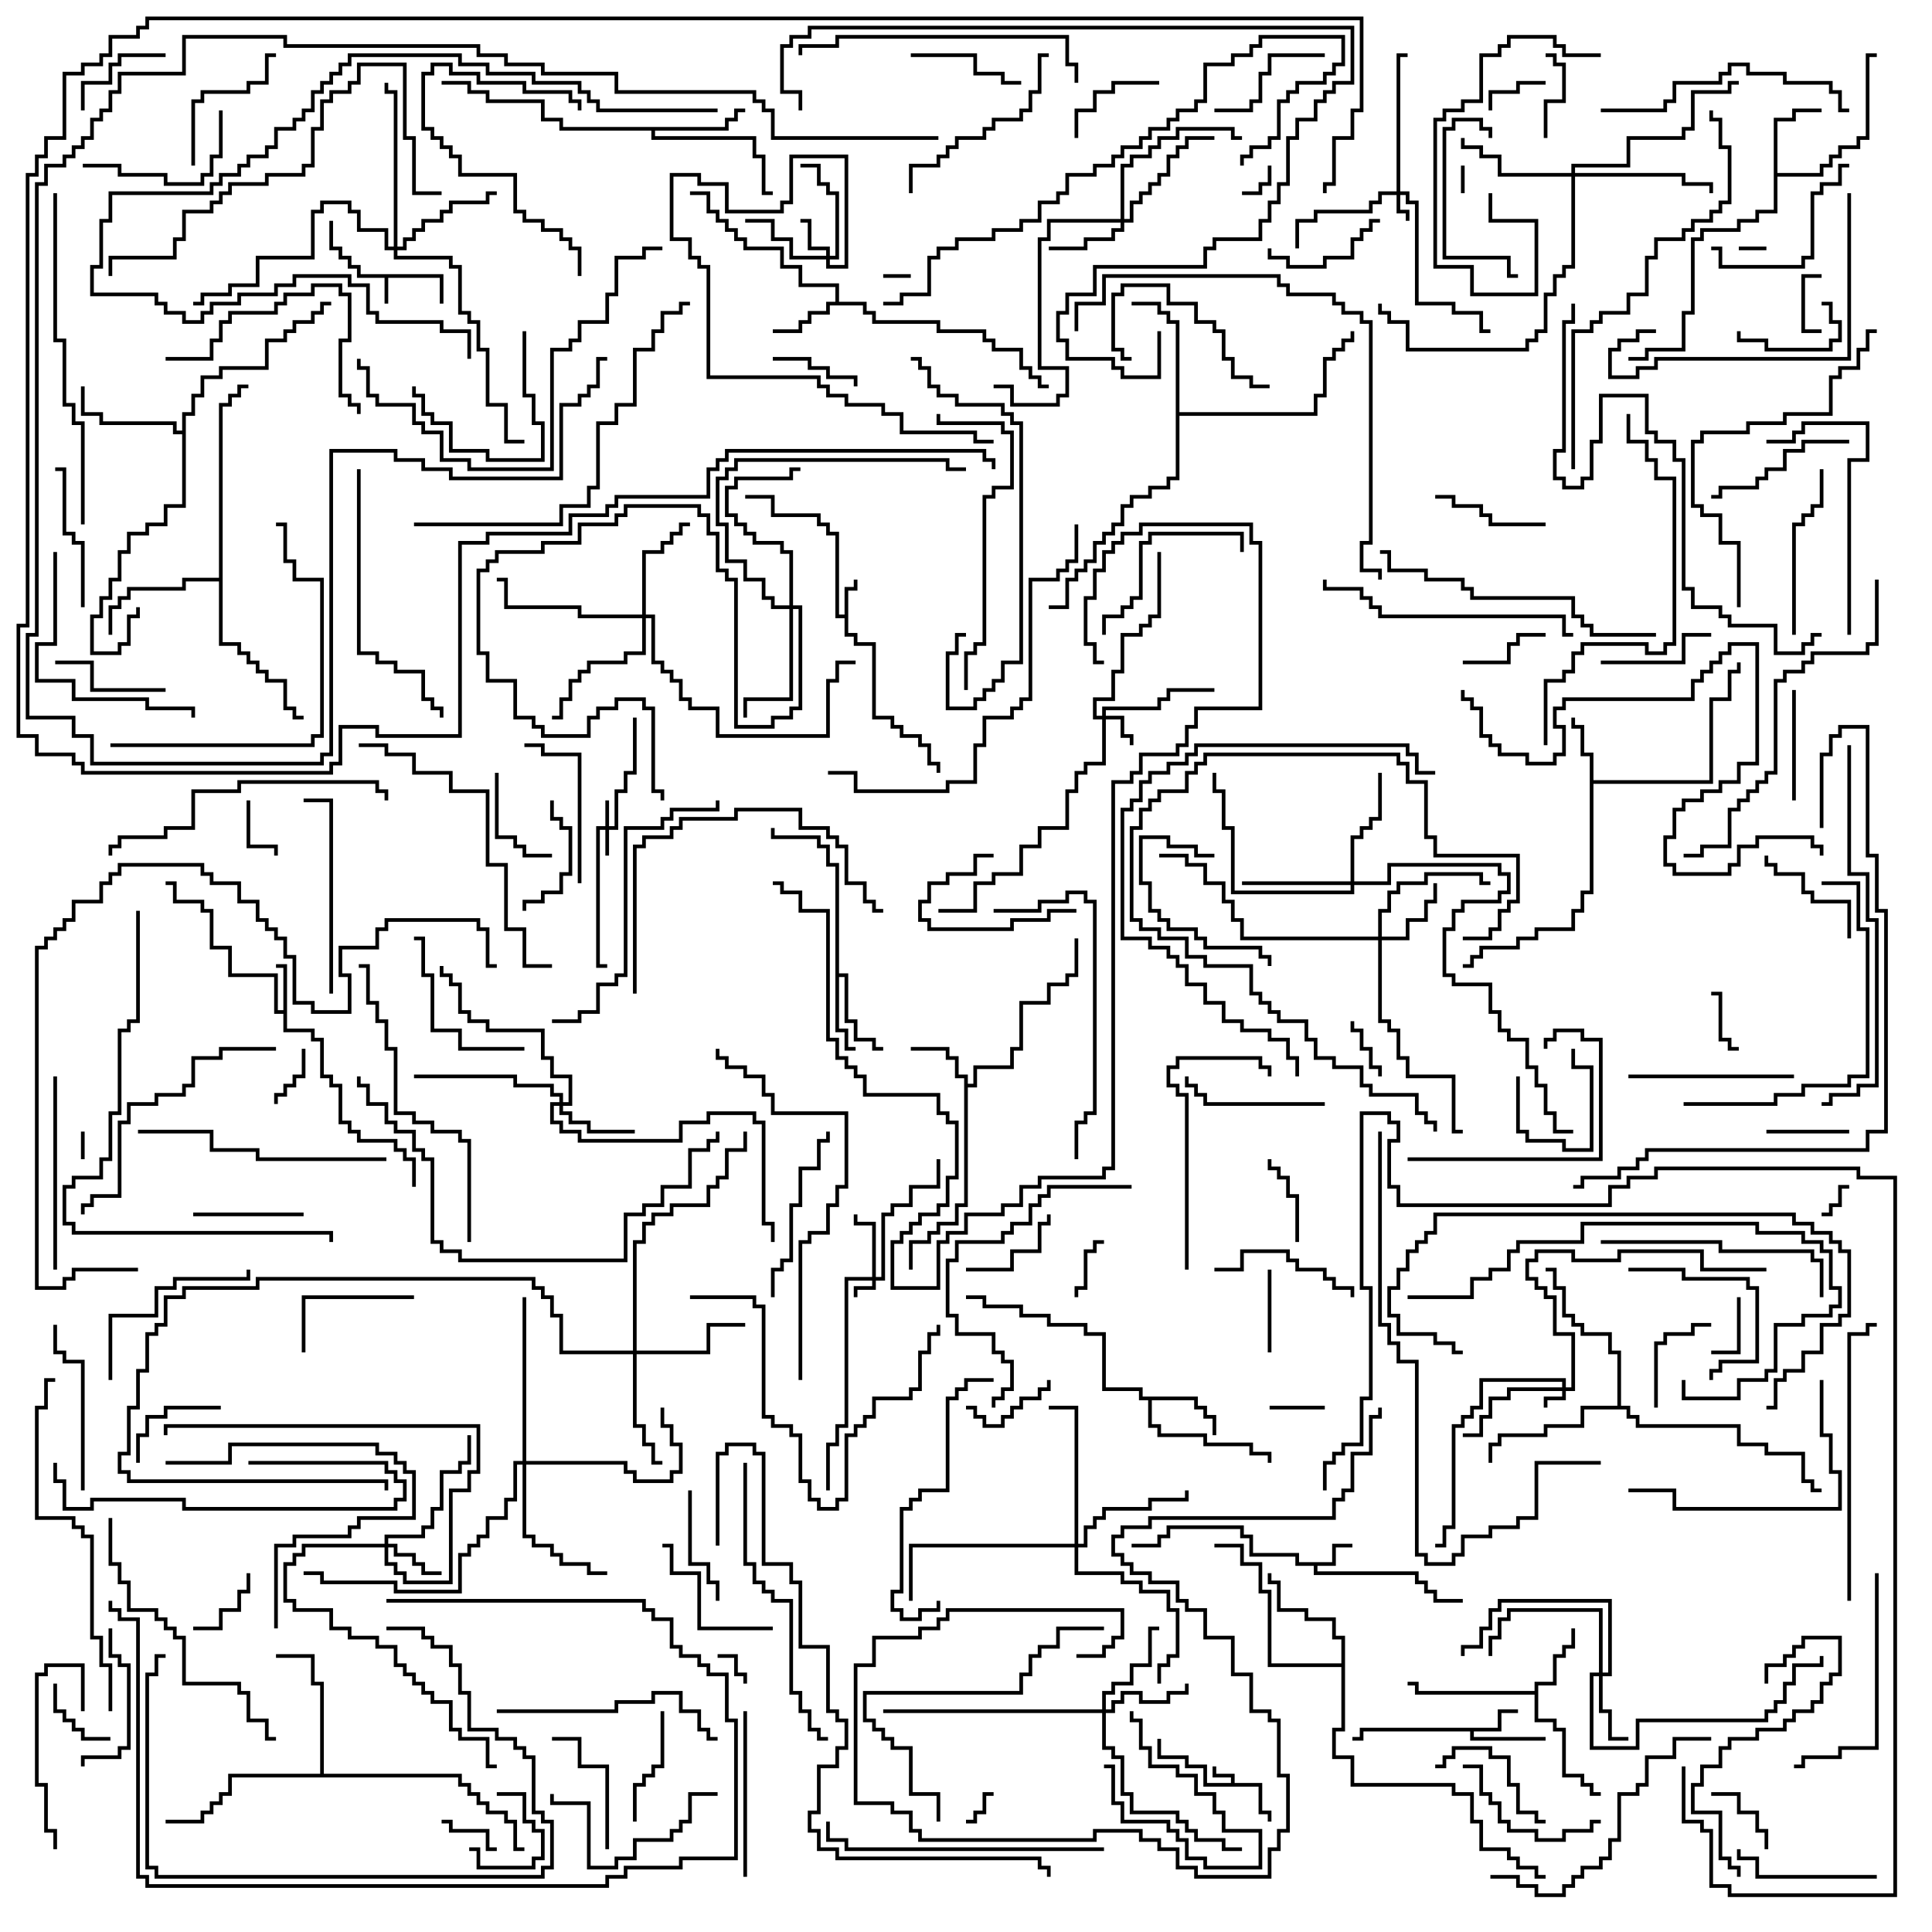 <svg version="1.1" width="105" height="105" xmlns="http://www.w3.org/2000/svg"><path d="M66.9,96.9L66.9,96.6L65.9,96.6L65.9,96L66.1,96L66.1,96.4L67.1,96.4L67.1,96.9L68.6,96.9L68.6,98.4L69.1,98.4L69.1,99L68.9,99L68.9,98.6L68.4,98.6L68.4,97.1L65.4,97.1L65.4,96.1L64.4,96.1L64.4,95.6L62.9,95.6L62.9,94.5L63.1,94.5L63.1,95.4L64.6,95.4L64.6,95.9L65.6,95.9L65.6,96.9z" stroke="none"/><path d="M24.1,14.9L24.1,16.5L23.9,16.5L23.9,15.1L21.1,15.1L21.1,16.5L20.9,16.5L20.9,15.1L19.4,15.1L19.4,14.6L18.9,14.6L18.9,14.1L18.4,14.1L18.4,13.6L17.9,13.6L17.9,12L18.1,12L18.1,13.4L18.6,13.4L18.6,13.9L19.1,13.9L19.1,14.4L19.6,14.4L19.6,14.9z" stroke="none"/><path d="M45.9,33.4L45.9,31.9L46.4,31.9L46.4,31.5L46.6,31.5L46.6,32.1L46.1,32.1L46.1,34.4L46.6,34.4L46.6,34.9L47.6,34.9L47.6,38.9L48.6,38.9L48.6,39.4L49.1,39.4L49.1,39.9L50.1,39.9L50.1,40.4L50.6,40.4L50.6,41.4L51.1,41.4L51.1,42L50.9,42L50.9,41.6L50.4,41.6L50.4,40.6L49.9,40.6L49.9,40.1L48.9,40.1L48.9,39.6L48.4,39.6L48.4,39.1L47.4,39.1L47.4,35.1L46.4,35.1L46.4,34.6L45.9,34.6L45.9,33.6L45.4,33.6L45.4,29.1L44.9,29.1L44.9,28.6L44.4,28.6L44.4,28.1L41.9,28.1L41.9,27.1L40.5,27.1L40.5,26.9L42.1,26.9L42.1,27.9L44.6,27.9L44.6,28.4L45.1,28.4L45.1,28.9L45.6,28.9L45.6,33.4z" stroke="none"/><path d="M72.4,84.9L72.4,83.9L73.5,83.9L73.5,84.1L72.6,84.1L72.6,85.1L71.6,85.1L71.6,85.4L77.1,85.4L77.1,85.9L77.6,85.9L77.6,86.4L78.1,86.4L78.1,86.9L79.5,86.9L79.5,87.1L77.9,87.1L77.9,86.6L77.4,86.6L77.4,86.1L76.9,86.1L76.9,85.6L71.4,85.6L71.4,85.1L70.4,85.1L70.4,84.6L67.9,84.6L67.9,83.6L67.4,83.6L67.4,83.1L63.6,83.1L63.6,83.6L63.1,83.6L63.1,84.1L61.5,84.1L61.5,83.9L62.9,83.9L62.9,83.4L63.4,83.4L63.4,82.9L67.6,82.9L67.6,83.4L68.1,83.4L68.1,84.4L70.6,84.4L70.6,84.9z" stroke="none"/><path d="M15.4,54.9L15.4,52.6L15,52.6L15,52.4L15.6,52.4L15.6,55.9L17.1,55.9L17.1,56.4L17.6,56.4L17.6,58.4L18.1,58.4L18.1,58.9L18.6,58.9L18.6,60.9L19.1,60.9L19.1,61.4L19.6,61.4L19.6,61.9L21.6,61.9L21.6,62.4L22.1,62.4L22.1,62.9L22.6,62.9L22.6,64.5L22.4,64.5L22.4,63.1L21.9,63.1L21.9,62.6L21.4,62.6L21.4,62.1L19.4,62.1L19.4,61.6L18.9,61.6L18.9,61.1L18.4,61.1L18.4,59.1L17.9,59.1L17.9,58.6L17.4,58.6L17.4,56.6L16.9,56.6L16.9,56.1L15.4,56.1L15.4,55.1L14.9,55.1L14.9,53.1L12.4,53.1L12.4,51.6L11.4,51.6L11.4,49.6L10.9,49.6L10.9,49.1L9.4,49.1L9.4,48.1L9,48.1L9,47.9L9.6,47.9L9.6,48.9L11.1,48.9L11.1,49.4L11.6,49.4L11.6,51.4L12.6,51.4L12.6,52.9L15.1,52.9L15.1,54.9z" stroke="none"/><path d="M81.4,93.9L81.4,92.9L82.5,92.9L82.5,93.1L81.6,93.1L81.6,94.1L80.1,94.1L80.1,94.4L84,94.4L84,94.6L79.9,94.6L79.9,94.1L74.1,94.1L74.1,94.6L73.5,94.6L73.5,94.4L73.9,94.4L73.9,93.9z" stroke="none"/><path d="M52.4,58.6L51.9,58.6L51.9,57.6L51.4,57.6L51.4,57.1L49.5,57.1L49.5,56.9L51.6,56.9L51.6,57.4L52.1,57.4L52.1,58.4L52.6,58.4L52.6,58.9L52.9,58.9L52.9,57.9L54.9,57.9L54.9,56.9L55.4,56.9L55.4,54.4L56.9,54.4L56.9,53.4L57.9,53.4L57.9,52.9L58.4,52.9L58.4,51L58.6,51L58.6,53.1L58.1,53.1L58.1,53.6L57.1,53.6L57.1,54.6L55.6,54.6L55.6,57.1L55.1,57.1L55.1,58.1L53.1,58.1L53.1,59.1L52.6,59.1L52.6,65.6L52.1,65.6L52.1,66.6L51.1,66.6L51.1,67.1L50.6,67.1L50.6,67.6L49.6,67.6L49.6,69L49.4,69L49.4,67.4L50.4,67.4L50.4,66.9L50.9,66.9L50.9,66.4L51.9,66.4L51.9,65.4L52.4,65.4z" stroke="none"/><path d="M86.4,41.1L85.9,41.1L85.9,39.6L85.4,39.6L85.4,39L85.6,39L85.6,39.4L86.1,39.4L86.1,40.9L86.6,40.9L86.6,42.4L92.9,42.4L92.9,37.9L93.9,37.9L93.9,36.4L94.4,36.4L94.4,36L94.6,36L94.6,36.6L94.1,36.6L94.1,38.1L93.1,38.1L93.1,42.6L86.6,42.6L86.6,48.6L86.1,48.6L86.1,49.6L85.6,49.6L85.6,50.6L83.6,50.6L83.6,51.1L82.6,51.1L82.6,51.6L80.6,51.6L80.6,52.1L80.1,52.1L80.1,52.6L79.5,52.6L79.5,52.4L79.9,52.4L79.9,51.9L80.4,51.9L80.4,51.4L82.4,51.4L82.4,50.9L83.4,50.9L83.4,50.4L85.4,50.4L85.4,49.4L85.9,49.4L85.9,48.4L86.4,48.4z" stroke="none"/><path d="M45.4,16.4L45.4,15.6L43.4,15.6L43.4,14.6L42.4,14.6L42.4,13.6L40.4,13.6L40.4,13.1L39.9,13.1L39.9,12.6L39.4,12.6L39.4,12.1L38.9,12.1L38.9,11.6L38.4,11.6L38.4,10.6L37.5,10.6L37.5,10.4L38.6,10.4L38.6,11.4L39.1,11.4L39.1,11.9L39.6,11.9L39.6,12.4L40.1,12.4L40.1,12.9L40.6,12.9L40.6,13.4L42.6,13.4L42.6,14.4L43.6,14.4L43.6,15.4L45.6,15.4L45.6,16.4L47.1,16.4L47.1,16.9L47.6,16.9L47.6,17.4L51.1,17.4L51.1,17.9L53.6,17.9L53.6,18.4L54.1,18.4L54.1,18.9L55.6,18.9L55.6,19.9L56.1,19.9L56.1,20.4L56.6,20.4L56.6,20.9L57,20.9L57,21.1L56.4,21.1L56.4,20.6L55.9,20.6L55.9,20.1L55.4,20.1L55.4,19.1L53.9,19.1L53.9,18.6L53.4,18.6L53.4,18.1L50.9,18.1L50.9,17.6L47.4,17.6L47.4,17.1L46.9,17.1L46.9,16.6L45.1,16.6L45.1,17.1L44.1,17.1L44.1,17.6L43.6,17.6L43.6,18.1L42,18.1L42,17.9L43.4,17.9L43.4,17.4L43.9,17.4L43.9,16.9L44.9,16.9L44.9,16.4z" stroke="none"/><path d="M65.1,75.9L65.1,76.4L65.6,76.4L65.6,76.9L66.1,76.9L66.1,78L65.9,78L65.9,77.1L65.4,77.1L65.4,76.6L64.9,76.6L64.9,76.1L62.6,76.1L62.6,77.4L63.1,77.4L63.1,77.9L65.6,77.9L65.6,78.4L68.1,78.4L68.1,78.9L69.1,78.9L69.1,79.5L68.9,79.5L68.9,79.1L67.9,79.1L67.9,78.6L65.4,78.6L65.4,78.1L62.9,78.1L62.9,77.6L62.4,77.6L62.4,76.1L61.9,76.1L61.9,75.6L59.9,75.6L59.9,72.6L58.9,72.6L58.9,72.1L56.9,72.1L56.9,71.6L55.4,71.6L55.4,71.1L53.4,71.1L53.4,70.6L52.5,70.6L52.5,70.4L53.6,70.4L53.6,70.9L55.6,70.9L55.6,71.4L57.1,71.4L57.1,71.9L59.1,71.9L59.1,72.4L60.1,72.4L60.1,75.4L62.1,75.4L62.1,75.9z" stroke="none"/><path d="M83.4,91.9L83.4,91.4L84.4,91.4L84.4,89.9L84.9,89.9L84.9,89.4L85.4,89.4L85.4,88.5L85.6,88.5L85.6,89.6L85.1,89.6L85.1,90.1L84.6,90.1L84.6,91.6L83.6,91.6L83.6,93.4L84.6,93.4L84.6,93.9L85.1,93.9L85.1,96.4L86.1,96.4L86.1,96.9L86.6,96.9L86.6,97.4L87,97.4L87,97.6L86.4,97.6L86.4,97.1L85.9,97.1L85.9,96.6L84.9,96.6L84.9,94.1L84.4,94.1L84.4,93.6L83.4,93.6L83.4,92.1L76.9,92.1L76.9,91.6L76.5,91.6L76.5,91.4L77.1,91.4L77.1,91.9z" stroke="none"/><path d="M45.4,47.1L44.9,47.1L44.9,46.1L44.4,46.1L44.4,45.6L41.9,45.6L41.9,45L42.1,45L42.1,45.4L44.6,45.4L44.6,45.9L45.1,45.9L45.1,46.9L45.6,46.9L45.6,52.9L46.1,52.9L46.1,55.4L46.6,55.4L46.6,56.4L47.6,56.4L47.6,56.9L48,56.9L48,57.1L47.4,57.1L47.4,56.6L46.4,56.6L46.4,55.6L45.9,55.6L45.9,53.1L45.6,53.1L45.6,55.9L46.1,55.9L46.1,56.9L46.5,56.9L46.5,57.1L45.9,57.1L45.9,56.1L45.4,56.1z" stroke="none"/><path d="M96.4,6.4L97.4,6.4L97.4,5.9L99,5.9L99,6.1L97.6,6.1L97.6,6.6L96.6,6.6L96.6,9.4L98.9,9.4L98.9,8.9L99.4,8.9L99.4,8.4L99.9,8.4L99.9,7.9L100.9,7.9L100.9,7.4L101.4,7.4L101.4,2.9L102,2.9L102,3.1L101.6,3.1L101.6,7.6L101.1,7.6L101.1,8.1L100.1,8.1L100.1,8.6L99.6,8.6L99.6,9.1L99.1,9.1L99.1,9.6L96.6,9.6L96.6,11.6L95.6,11.6L95.6,12.1L94.6,12.1L94.6,12.6L92.6,12.6L92.6,13.1L92.1,13.1L92.1,17.1L91.6,17.1L91.6,19.1L89.6,19.1L89.6,19.6L88.5,19.6L88.5,19.4L89.4,19.4L89.4,18.9L91.4,18.9L91.4,16.9L91.9,16.9L91.9,12.9L92.4,12.9L92.4,12.4L94.4,12.4L94.4,11.9L95.4,11.9L95.4,11.4L96.4,11.4z" stroke="none"/><path d="M39.4,6.9L39.4,6.4L39.9,6.4L39.9,5.9L40.5,5.9L40.5,6.1L40.1,6.1L40.1,6.6L39.6,6.6L39.6,7.1L35.6,7.1L35.6,7.4L41.1,7.4L41.1,8.4L41.6,8.4L41.6,10.4L42,10.4L42,10.6L41.4,10.6L41.4,8.6L40.9,8.6L40.9,7.6L35.4,7.6L35.4,7.1L30.4,7.1L30.4,6.6L29.4,6.6L29.4,5.6L26.4,5.6L26.4,5.1L25.4,5.1L25.4,4.6L24,4.6L24,4.4L25.6,4.4L25.6,4.9L26.6,4.9L26.6,5.4L29.6,5.4L29.6,6.4L30.6,6.4L30.6,6.9z" stroke="none"/><path d="M9.9,23.4L9.9,22.4L10.4,22.4L10.4,21.4L10.9,21.4L10.9,20.4L11.9,20.4L11.9,19.9L14.4,19.9L14.4,18.4L15.4,18.4L15.4,17.9L15.9,17.9L15.9,17.4L16.9,17.4L16.9,16.9L17.4,16.9L17.4,16.4L18,16.4L18,16.6L17.6,16.6L17.6,17.1L17.1,17.1L17.1,17.6L16.1,17.6L16.1,18.1L15.6,18.1L15.6,18.6L14.6,18.6L14.6,20.1L12.1,20.1L12.1,20.6L11.1,20.6L11.1,21.6L10.6,21.6L10.6,22.6L10.1,22.6L10.1,27.6L9.1,27.6L9.1,28.6L8.1,28.6L8.1,29.1L7.1,29.1L7.1,30.1L6.6,30.1L6.6,31.6L6.1,31.6L6.1,32.6L5.6,32.6L5.6,33.6L5.1,33.6L5.1,35.4L6.4,35.4L6.4,34.9L6.9,34.9L6.9,33.4L7.4,33.4L7.4,33L7.6,33L7.6,33.6L7.1,33.6L7.1,35.1L6.6,35.1L6.6,35.6L4.9,35.6L4.9,33.4L5.4,33.4L5.4,32.4L5.9,32.4L5.9,31.4L6.4,31.4L6.4,29.9L6.9,29.9L6.9,28.9L7.9,28.9L7.9,28.4L8.9,28.4L8.9,27.4L9.9,27.4L9.9,23.6L9.4,23.6L9.4,23.1L5.4,23.1L5.4,22.6L4.4,22.6L4.4,21L4.6,21L4.6,22.4L5.6,22.4L5.6,22.9L9.6,22.9L9.6,23.4z" stroke="none"/><path d="M72.9,90.4L72.9,89.1L72.4,89.1L72.4,88.1L70.9,88.1L70.9,87.6L69.4,87.6L69.4,86.1L68.9,86.1L68.9,85.5L69.1,85.5L69.1,85.9L69.6,85.9L69.6,87.4L71.1,87.4L71.1,87.9L72.6,87.9L72.6,88.9L73.1,88.9L73.1,94.1L72.6,94.1L72.6,95.4L73.6,95.4L73.6,96.9L79.1,96.9L79.1,97.4L80.1,97.4L80.1,98.9L80.6,98.9L80.6,100.4L82.1,100.4L82.1,100.9L82.6,100.9L82.6,101.4L83.6,101.4L83.6,101.9L84,101.9L84,102.1L83.4,102.1L83.4,101.6L82.4,101.6L82.4,101.1L81.9,101.1L81.9,100.6L80.4,100.6L80.4,99.1L79.9,99.1L79.9,97.6L78.9,97.6L78.9,97.1L73.4,97.1L73.4,95.6L72.4,95.6L72.4,93.9L72.9,93.9L72.9,90.6L68.9,90.6L68.9,86.6L68.4,86.6L68.4,85.1L67.4,85.1L67.4,84.1L66,84.1L66,83.9L67.6,83.9L67.6,84.9L68.6,84.9L68.6,86.4L69.1,86.4L69.1,90.4z" stroke="none"/><path d="M63.9,17.6L63.4,17.6L63.4,17.1L62.9,17.1L62.9,16.6L61.5,16.6L61.5,16.4L63.1,16.4L63.1,16.9L63.6,16.9L63.6,17.4L64.1,17.4L64.1,22.4L71.4,22.4L71.4,21.4L71.9,21.4L71.9,19.4L72.4,19.4L72.4,18.9L72.9,18.9L72.9,18.4L73.4,18.4L73.4,18L73.6,18L73.6,18.6L73.1,18.6L73.1,19.1L72.6,19.1L72.6,19.6L72.1,19.6L72.1,21.6L71.6,21.6L71.6,22.6L64.1,22.6L64.1,26.1L63.6,26.1L63.6,26.6L62.6,26.6L62.6,27.1L61.6,27.1L61.6,27.6L61.1,27.6L61.1,28.6L60.6,28.6L60.6,29.1L60.1,29.1L60.1,29.6L59.6,29.6L59.6,30.6L59.1,30.6L59.1,31.1L58.6,31.1L58.6,31.6L58.1,31.6L58.1,33.1L57,33.1L57,32.9L57.9,32.9L57.9,31.4L58.4,31.4L58.4,30.9L58.9,30.9L58.9,30.4L59.4,30.4L59.4,29.4L59.9,29.4L59.9,28.9L60.4,28.9L60.4,28.4L60.9,28.4L60.9,27.4L61.4,27.4L61.4,26.9L62.4,26.9L62.4,26.4L63.4,26.4L63.4,25.9L63.9,25.9z" stroke="none"/><path d="M11.9,31.4L11.9,21.9L12.4,21.9L12.4,21.4L12.9,21.4L12.9,20.9L13.5,20.9L13.5,21.1L13.1,21.1L13.1,21.6L12.6,21.6L12.6,22.1L12.1,22.1L12.1,34.9L13.1,34.9L13.1,35.4L13.6,35.4L13.6,35.9L14.1,35.9L14.1,36.4L14.6,36.4L14.6,36.9L15.6,36.9L15.6,38.4L16.1,38.4L16.1,38.9L16.5,38.9L16.5,39.1L15.9,39.1L15.9,38.6L15.4,38.6L15.4,37.1L14.4,37.1L14.4,36.6L13.9,36.6L13.9,36.1L13.4,36.1L13.4,35.6L12.9,35.6L12.9,35.1L11.9,35.1L11.9,31.6L10.1,31.6L10.1,32.1L7.1,32.1L7.1,32.6L6.6,32.6L6.6,33.1L6.1,33.1L6.1,34.5L5.9,34.5L5.9,32.9L6.4,32.9L6.4,32.4L6.9,32.4L6.9,31.9L9.9,31.9L9.9,31.4z" stroke="none"/><path d="M17.4,96.4L17.4,91.6L16.9,91.6L16.9,90.1L15,90.1L15,89.9L17.1,89.9L17.1,91.4L17.6,91.4L17.6,96.4L25.1,96.4L25.1,96.9L25.6,96.9L25.6,97.4L26.1,97.4L26.1,97.9L26.6,97.9L26.6,98.4L27.6,98.4L27.6,98.9L28.1,98.9L28.1,100.4L28.5,100.4L28.5,100.6L27.9,100.6L27.9,99.1L27.4,99.1L27.4,98.6L26.4,98.6L26.4,98.1L25.9,98.1L25.9,97.6L25.4,97.6L25.4,97.1L24.9,97.1L24.9,96.6L12.6,96.6L12.6,97.6L12.1,97.6L12.1,98.1L11.6,98.1L11.6,98.6L11.1,98.6L11.1,99.1L9,99.1L9,98.9L10.9,98.9L10.9,98.4L11.4,98.4L11.4,97.9L11.9,97.9L11.9,97.4L12.4,97.4L12.4,96.4z" stroke="none"/><path d="M87.9,76.4L87.9,73.6L87.4,73.6L87.4,72.6L85.9,72.6L85.9,72.1L85.4,72.1L85.4,71.6L84.9,71.6L84.9,70.1L84.4,70.1L84.4,69.1L84,69.1L84,68.9L84.6,68.9L84.6,69.9L85.1,69.9L85.1,71.4L85.6,71.4L85.6,71.9L86.1,71.9L86.1,72.4L87.6,72.4L87.6,73.4L88.1,73.4L88.1,76.4L88.6,76.4L88.6,76.9L89.1,76.9L89.1,77.4L94.6,77.4L94.6,78.4L96.1,78.4L96.1,78.9L98.1,78.9L98.1,80.4L98.6,80.4L98.6,80.9L99,80.9L99,81.1L98.4,81.1L98.4,80.6L97.9,80.6L97.9,79.1L95.9,79.1L95.9,78.6L94.4,78.6L94.4,77.6L88.9,77.6L88.9,77.1L88.4,77.1L88.4,76.6L86.1,76.6L86.1,77.6L84.1,77.6L84.1,78.1L81.6,78.1L81.6,78.6L81.1,78.6L81.1,79.5L80.9,79.5L80.9,78.4L81.4,78.4L81.4,77.9L83.9,77.9L83.9,77.4L85.9,77.4L85.9,76.4z" stroke="none"/><path d="M84.9,75.4L84.9,75.1L80.6,75.1L80.6,76.6L80.1,76.6L80.1,77.1L79.6,77.1L79.6,77.6L79.1,77.6L79.1,83.1L78.6,83.1L78.6,84.1L78,84.1L78,83.9L78.4,83.9L78.4,82.9L78.9,82.9L78.9,77.4L79.4,77.4L79.4,76.9L79.9,76.9L79.9,76.4L80.4,76.4L80.4,74.9L85.1,74.9L85.1,75.4L85.4,75.4L85.4,72.6L84.4,72.6L84.4,70.6L83.9,70.6L83.9,70.1L83.4,70.1L83.4,69.6L82.9,69.6L82.9,68.4L83.4,68.4L83.4,67.9L85.6,67.9L85.6,68.4L87.9,68.4L87.9,67.9L92.6,67.9L92.6,68.9L96,68.9L96,69.1L92.4,69.1L92.4,68.1L88.1,68.1L88.1,68.6L85.4,68.6L85.4,68.1L83.6,68.1L83.6,68.6L83.1,68.6L83.1,69.4L83.6,69.4L83.6,69.9L84.1,69.9L84.1,70.4L84.6,70.4L84.6,72.4L85.6,72.4L85.6,75.6L85.1,75.6L85.1,76.1L84.1,76.1L84.1,76.5L83.9,76.5L83.9,75.9L84.9,75.9L84.9,75.6L82.1,75.6L82.1,76.1L81.1,76.1L81.1,77.1L80.6,77.1L80.6,78.1L79.5,78.1L79.5,77.9L80.4,77.9L80.4,76.9L80.9,76.9L80.9,75.9L81.9,75.9L81.9,75.4z" stroke="none"/><path d="M47.4,69.4L47.4,66.6L46.4,66.6L46.4,66L46.6,66L46.6,66.4L47.6,66.4L47.6,69.4L47.9,69.4L47.9,65.9L48.4,65.9L48.4,65.4L49.4,65.4L49.4,64.4L50.9,64.4L50.9,63L51.1,63L51.1,64.6L49.6,64.6L49.6,65.6L48.6,65.6L48.6,66.1L48.1,66.1L48.1,69.6L47.6,69.6L47.6,70.1L46.6,70.1L46.6,70.5L46.4,70.5L46.4,69.9L47.4,69.9L47.4,69.6L46.1,69.6L46.1,77.6L45.6,77.6L45.6,78.6L45.1,78.6L45.1,81L44.9,81L44.9,78.4L45.4,78.4L45.4,77.4L45.9,77.4L45.9,69.4z" stroke="none"/><path d="M32.9,44.9L32.9,43.5L33.1,43.5L33.1,44.9L33.4,44.9L33.4,42.9L33.9,42.9L33.9,41.9L34.4,41.9L34.4,39L34.6,39L34.6,42.1L34.1,42.1L34.1,43.1L33.6,43.1L33.6,45.1L33.1,45.1L33.1,46.5L32.9,46.5L32.9,45.1L32.6,45.1L32.6,52.4L33,52.4L33,52.6L32.4,52.6L32.4,44.9z" stroke="none"/><path d="M75.9,10.4L75.9,2.9L76.5,2.9L76.5,3.1L76.1,3.1L76.1,10.4L76.6,10.4L76.6,10.9L77.1,10.9L77.1,16.4L79.1,16.4L79.1,16.9L80.6,16.9L80.6,17.9L81,17.9L81,18.1L80.4,18.1L80.4,17.1L78.9,17.1L78.9,16.6L76.9,16.6L76.9,11.1L76.4,11.1L76.4,10.6L76.1,10.6L76.1,11.4L76.6,11.4L76.6,12L76.4,12L76.4,11.6L75.9,11.6L75.9,10.6L75.1,10.6L75.1,11.1L74.6,11.1L74.6,11.6L71.6,11.6L71.6,12.1L70.6,12.1L70.6,13.5L70.4,13.5L70.4,11.9L71.4,11.9L71.4,11.4L74.4,11.4L74.4,10.9L74.9,10.9L74.9,10.4z" stroke="none"/><path d="M59.9,38.9L59.9,38.4L62.9,38.4L62.9,37.9L63.4,37.9L63.4,37.4L66,37.4L66,37.6L63.6,37.6L63.6,38.1L63.1,38.1L63.1,38.6L60.1,38.6L60.1,38.9L61.1,38.9L61.1,39.9L61.6,39.9L61.6,40.5L61.4,40.5L61.4,40.1L60.9,40.1L60.9,39.1L60.1,39.1L60.1,41.6L59.1,41.6L59.1,42.1L58.6,42.1L58.6,43.1L58.1,43.1L58.1,45.1L56.6,45.1L56.6,46.1L55.6,46.1L55.6,47.6L54.1,47.6L54.1,48.1L53.1,48.1L53.1,49.6L51,49.6L51,49.4L52.9,49.4L52.9,47.9L53.9,47.9L53.9,47.4L55.4,47.4L55.4,45.9L56.4,45.9L56.4,44.9L57.9,44.9L57.9,42.9L58.4,42.9L58.4,41.9L58.9,41.9L58.9,41.4L59.9,41.4L59.9,39.1L59.4,39.1L59.4,37.9L60.4,37.9L60.4,36.4L60.9,36.4L60.9,34.4L61.9,34.4L61.9,33.9L62.4,33.9L62.4,33.4L62.9,33.4L62.9,30L63.1,30L63.1,33.6L62.6,33.6L62.6,34.1L62.1,34.1L62.1,34.6L61.1,34.6L61.1,36.6L60.6,36.6L60.6,38.1L59.6,38.1L59.6,38.9z" stroke="none"/><path d="M44.9,13.9L44.9,13.6L43.9,13.6L43.9,12.1L43.5,12.1L43.5,11.9L44.1,11.9L44.1,13.4L45.1,13.4L45.1,13.9L45.4,13.9L45.4,10.6L44.9,10.6L44.9,10.1L44.4,10.1L44.4,9.1L43.5,9.1L43.5,8.9L44.6,8.9L44.6,9.9L45.1,9.9L45.1,10.4L45.6,10.4L45.6,14.1L45.1,14.1L45.1,14.4L45.9,14.4L45.9,8.6L43.1,8.6L43.1,11.1L42.6,11.1L42.6,11.6L39.4,11.6L39.4,10.1L37.9,10.1L37.9,9.6L36.6,9.6L36.6,12.9L37.6,12.9L37.6,13.9L38.1,13.9L38.1,14.4L38.6,14.4L38.6,20.4L44.6,20.4L44.6,20.9L45.1,20.9L45.1,21.4L46.1,21.4L46.1,21.9L48.1,21.9L48.1,22.4L49.1,22.4L49.1,23.4L53.1,23.4L53.1,23.9L54,23.9L54,24.1L52.9,24.1L52.9,23.6L48.9,23.6L48.9,22.6L47.9,22.6L47.9,22.1L45.9,22.1L45.9,21.6L44.9,21.6L44.9,21.1L44.4,21.1L44.4,20.6L38.4,20.6L38.4,14.6L37.9,14.6L37.9,14.1L37.4,14.1L37.4,13.1L36.4,13.1L36.4,9.4L38.1,9.4L38.1,9.9L39.6,9.9L39.6,11.4L42.4,11.4L42.4,10.9L42.9,10.9L42.9,8.4L46.1,8.4L46.1,14.6L44.9,14.6L44.9,14.1L42.9,14.1L42.9,13.1L41.9,13.1L41.9,12.1L40.5,12.1L40.5,11.9L42.1,11.9L42.1,12.9L43.1,12.9L43.1,13.9z" stroke="none"/><path d="M20.9,83.9L20.9,83.4L22.9,83.4L22.9,82.9L23.4,82.9L23.4,81.9L23.9,81.9L23.9,79.9L24.9,79.9L24.9,79.4L25.4,79.4L25.4,78L25.6,78L25.6,79.6L25.1,79.6L25.1,80.1L24.1,80.1L24.1,82.1L23.6,82.1L23.6,83.1L23.1,83.1L23.1,83.6L21.1,83.6L21.1,83.9L21.6,83.9L21.6,84.4L22.6,84.4L22.6,84.9L23.1,84.9L23.1,85.4L24,85.4L24,85.6L22.9,85.6L22.9,85.1L22.4,85.1L22.4,84.6L21.4,84.6L21.4,84.1L21.1,84.1L21.1,84.9L21.6,84.9L21.6,85.4L22.1,85.4L22.1,85.9L24.4,85.9L24.4,80.9L25.4,80.9L25.4,79.9L25.9,79.9L25.9,77.6L9.1,77.6L9.1,78L8.9,78L8.9,77.4L26.1,77.4L26.1,80.1L25.6,80.1L25.6,81.1L24.6,81.1L24.6,86.1L21.9,86.1L21.9,85.6L21.4,85.6L21.4,85.1L20.9,85.1L20.9,84.1L16.6,84.1L16.6,84.6L16.1,84.6L16.1,85.1L15.6,85.1L15.6,86.9L16.1,86.9L16.1,87.4L18.1,87.4L18.1,88.4L19.1,88.4L19.1,88.9L20.6,88.9L20.6,89.4L21.6,89.4L21.6,90.4L22.1,90.4L22.1,90.9L22.6,90.9L22.6,91.4L23.1,91.4L23.1,91.9L23.6,91.9L23.6,92.4L24.6,92.4L24.6,93.9L25.1,93.9L25.1,94.4L26.6,94.4L26.6,95.9L27,95.9L27,96.1L26.4,96.1L26.4,94.6L24.9,94.6L24.9,94.1L24.4,94.1L24.4,92.6L23.4,92.6L23.4,92.1L22.9,92.1L22.9,91.6L22.4,91.6L22.4,91.1L21.9,91.1L21.9,90.6L21.4,90.6L21.4,89.6L20.4,89.6L20.4,89.1L18.9,89.1L18.9,88.6L17.9,88.6L17.9,87.6L15.9,87.6L15.9,87.1L15.4,87.1L15.4,84.9L15.9,84.9L15.9,84.4L16.4,84.4L16.4,83.9z" stroke="none"/><path d="M86.9,90.9L86.9,87.6L82.1,87.6L82.1,88.1L81.6,88.1L81.6,89.1L81.1,89.1L81.1,90L80.9,90L80.9,88.9L81.4,88.9L81.4,87.9L81.9,87.9L81.9,87.4L87.1,87.4L87.1,90.9L87.4,90.9L87.4,87.1L81.6,87.1L81.6,87.6L81.1,87.6L81.1,88.6L80.6,88.6L80.6,89.6L79.6,89.6L79.6,90L79.4,90L79.4,89.4L80.4,89.4L80.4,88.4L80.9,88.4L80.9,87.4L81.4,87.4L81.4,86.9L87.6,86.9L87.6,91.1L87.1,91.1L87.1,92.9L87.6,92.9L87.6,94.4L88.5,94.4L88.5,94.6L87.4,94.6L87.4,93.1L86.9,93.1L86.9,91.1L86.6,91.1L86.6,94.9L88.9,94.9L88.9,93.4L95.9,93.4L95.9,92.9L96.4,92.9L96.4,92.4L96.9,92.4L96.9,91.4L97.4,91.4L97.4,90.4L98.9,90.4L98.9,90L99.1,90L99.1,90.6L97.6,90.6L97.6,91.6L97.1,91.6L97.1,92.6L96.6,92.6L96.6,93.1L96.1,93.1L96.1,93.6L89.1,93.6L89.1,95.1L86.4,95.1L86.4,90.9z" stroke="none"/><path d="M74.9,50.9L74.9,49.4L75.4,49.4L75.4,48.4L75.9,48.4L75.9,47.9L77.4,47.9L77.4,47.4L80.6,47.4L80.6,47.9L81,47.9L81,48.1L80.4,48.1L80.4,47.6L77.6,47.6L77.6,48.1L76.1,48.1L76.1,48.6L75.6,48.6L75.6,49.6L75.1,49.6L75.1,50.9L76.4,50.9L76.4,49.9L77.4,49.9L77.4,48.9L77.9,48.9L77.9,48L78.1,48L78.1,49.1L77.6,49.1L77.6,50.1L76.6,50.1L76.6,51.1L75.1,51.1L75.1,55.4L75.6,55.4L75.6,55.9L76.1,55.9L76.1,57.4L76.6,57.4L76.6,58.4L79.1,58.4L79.1,61.4L79.5,61.4L79.5,61.6L78.9,61.6L78.9,58.6L76.4,58.6L76.4,57.6L75.9,57.6L75.9,56.1L75.4,56.1L75.4,55.6L74.9,55.6L74.9,51.1L67.4,51.1L67.4,50.1L66.9,50.1L66.9,49.1L66.4,49.1L66.4,48.1L65.4,48.1L65.4,47.1L64.4,47.1L64.4,46.6L63,46.6L63,46.4L64.6,46.4L64.6,46.9L65.6,46.9L65.6,47.9L66.6,47.9L66.6,48.9L67.1,48.9L67.1,49.9L67.6,49.9L67.6,50.9z" stroke="none"/><path d="M60.9,11.9L60.9,8.9L61.4,8.9L61.4,8.4L62.4,8.4L62.4,7.9L62.9,7.9L62.9,7.4L63.9,7.4L63.9,6.9L67.1,6.9L67.1,7.4L67.5,7.4L67.5,7.6L66.9,7.6L66.9,7.1L64.1,7.1L64.1,7.6L63.1,7.6L63.1,8.1L62.6,8.1L62.6,8.6L61.6,8.6L61.6,9.1L61.1,9.1L61.1,11.9L61.4,11.9L61.4,10.9L61.9,10.9L61.9,10.4L62.4,10.4L62.4,9.9L62.9,9.9L62.9,9.4L63.4,9.4L63.4,8.4L63.9,8.4L63.9,7.9L64.4,7.9L64.4,7.4L66,7.4L66,7.6L64.6,7.6L64.6,8.1L64.1,8.1L64.1,8.6L63.6,8.6L63.6,9.6L63.1,9.6L63.1,10.1L62.6,10.1L62.6,10.6L62.1,10.6L62.1,11.1L61.6,11.1L61.6,12.1L61.1,12.1L61.1,12.6L60.6,12.6L60.6,13.1L59.1,13.1L59.1,13.6L57,13.6L57,13.4L58.9,13.4L58.9,12.9L60.4,12.9L60.4,12.4L60.9,12.4L60.9,12.1L57.1,12.1L57.1,13.1L56.6,13.1L56.6,19.9L58.1,19.9L58.1,21.6L57.6,21.6L57.6,22.1L54.9,22.1L54.9,21.1L54,21.1L54,20.9L55.1,20.9L55.1,21.9L57.4,21.9L57.4,21.4L57.9,21.4L57.9,20.1L56.4,20.1L56.4,12.9L56.9,12.9L56.9,11.9z" stroke="none"/><path d="M30.4,59.9L30.4,59.6L29.9,59.6L29.9,59.1L27.9,59.1L27.9,58.6L22.5,58.6L22.5,58.4L28.1,58.4L28.1,58.9L30.1,58.9L30.1,59.4L30.6,59.4L30.6,59.9L30.9,59.9L30.9,58.6L29.9,58.6L29.9,57.6L29.4,57.6L29.4,56.1L26.4,56.1L26.4,55.6L25.4,55.6L25.4,55.1L24.9,55.1L24.9,53.6L24.4,53.6L24.4,53.1L23.9,53.1L23.9,52.5L24.1,52.5L24.1,52.9L24.6,52.9L24.6,53.4L25.1,53.4L25.1,54.9L25.6,54.9L25.6,55.4L26.6,55.4L26.6,55.9L29.6,55.9L29.6,57.4L30.1,57.4L30.1,58.4L31.1,58.4L31.1,60.1L30.6,60.1L30.6,60.4L31.1,60.4L31.1,60.9L32.1,60.9L32.1,61.4L34.5,61.4L34.5,61.6L31.9,61.6L31.9,61.1L30.9,61.1L30.9,60.6L30.4,60.6L30.4,60.1L30.1,60.1L30.1,60.9L30.6,60.9L30.6,61.4L31.6,61.4L31.6,61.9L36.9,61.9L36.9,60.9L38.4,60.9L38.4,60.4L41.1,60.4L41.1,60.9L41.6,60.9L41.6,66.4L42.1,66.4L42.1,67.5L41.9,67.5L41.9,66.6L41.4,66.6L41.4,61.1L40.9,61.1L40.9,60.6L38.6,60.6L38.6,61.1L37.1,61.1L37.1,62.1L31.4,62.1L31.4,61.6L30.4,61.6L30.4,61.1L29.9,61.1L29.9,59.9z" stroke="none"/><path d="M59.9,92.9L59.9,91.9L60.4,91.9L60.4,91.4L61.4,91.4L61.4,90.4L62.4,90.4L62.4,88.4L63,88.4L63,88.6L62.6,88.6L62.6,90.6L61.6,90.6L61.6,91.6L60.6,91.6L60.6,92.1L60.1,92.1L60.1,92.9L60.4,92.9L60.4,92.4L60.9,92.4L60.9,91.9L62.1,91.9L62.1,92.4L63.4,92.4L63.4,91.9L64.4,91.9L64.4,91.5L64.6,91.5L64.6,92.1L63.6,92.1L63.6,92.6L61.9,92.6L61.9,92.1L61.1,92.1L61.1,92.6L60.6,92.6L60.6,93.1L60.1,93.1L60.1,94.9L60.6,94.9L60.6,95.4L61.1,95.4L61.1,97.4L61.6,97.4L61.6,98.4L64.1,98.4L64.1,98.9L64.6,98.9L64.6,99.4L65.1,99.4L65.1,99.9L66.6,99.9L66.6,100.4L67.5,100.4L67.5,100.6L66.4,100.6L66.4,100.1L64.9,100.1L64.9,99.6L64.4,99.6L64.4,99.1L63.9,99.1L63.9,98.6L61.4,98.6L61.4,97.6L60.9,97.6L60.9,95.6L60.4,95.6L60.4,95.1L59.9,95.1L59.9,93.1L48,93.1L48,92.9z" stroke="none"/><path d="M34.9,33.4L34.9,29.9L35.9,29.9L35.9,29.4L36.4,29.4L36.4,28.9L36.9,28.9L36.9,28.4L37.5,28.4L37.5,28.6L37.1,28.6L37.1,29.1L36.6,29.1L36.6,29.6L36.1,29.6L36.1,30.1L35.1,30.1L35.1,33.4L35.6,33.4L35.6,35.9L36.1,35.9L36.1,36.4L36.6,36.4L36.6,36.9L37.1,36.9L37.1,37.9L37.6,37.9L37.6,38.4L39.1,38.4L39.1,39.9L44.9,39.9L44.9,36.9L45.4,36.9L45.4,35.9L46.5,35.9L46.5,36.1L45.6,36.1L45.6,37.1L45.1,37.1L45.1,40.1L38.9,40.1L38.9,38.6L37.4,38.6L37.4,38.1L36.9,38.1L36.9,37.1L36.4,37.1L36.4,36.6L35.9,36.6L35.9,36.1L35.4,36.1L35.4,33.6L35.1,33.6L35.1,35.6L34.1,35.6L34.1,36.1L32.1,36.1L32.1,36.6L31.6,36.6L31.6,37.1L31.1,37.1L31.1,38.1L30.6,38.1L30.6,39.1L30,39.1L30,38.9L30.4,38.9L30.4,37.9L30.9,37.9L30.9,36.9L31.4,36.9L31.4,36.4L31.9,36.4L31.9,35.9L33.9,35.9L33.9,35.4L34.9,35.4L34.9,33.6L31.4,33.6L31.4,33.1L27.4,33.1L27.4,31.6L27,31.6L27,31.4L27.6,31.4L27.6,32.9L31.6,32.9L31.6,33.4z" stroke="none"/><path d="M73.4,47.9L73.4,45.4L73.9,45.4L73.9,44.9L74.4,44.9L74.4,44.4L74.9,44.4L74.9,42L75.1,42L75.1,44.6L74.6,44.6L74.6,45.1L74.1,45.1L74.1,45.6L73.6,45.6L73.6,47.9L75.4,47.9L75.4,46.9L81.6,46.9L81.6,47.4L82.1,47.4L82.1,48.6L81.6,48.6L81.6,49.1L79.6,49.1L79.6,49.6L79.1,49.6L79.1,50.6L78.6,50.6L78.6,52.9L79.1,52.9L79.1,53.4L81.1,53.4L81.1,54.9L81.6,54.9L81.6,55.9L82.1,55.9L82.1,56.4L83.1,56.4L83.1,57.9L83.6,57.9L83.6,58.9L84.1,58.9L84.1,60.4L84.6,60.4L84.6,61.4L85.5,61.4L85.5,61.6L84.4,61.6L84.4,60.6L83.9,60.6L83.9,59.1L83.4,59.1L83.4,58.1L82.9,58.1L82.9,56.6L81.9,56.6L81.9,56.1L81.4,56.1L81.4,55.1L80.9,55.1L80.9,53.6L78.9,53.6L78.9,53.1L78.4,53.1L78.4,50.4L78.9,50.4L78.9,49.4L79.4,49.4L79.4,48.9L81.4,48.9L81.4,48.4L81.9,48.4L81.9,47.6L81.4,47.6L81.4,47.1L75.6,47.1L75.6,48.1L73.6,48.1L73.6,48.6L66.9,48.6L66.9,45.1L66.4,45.1L66.4,43.1L65.9,43.1L65.9,42L66.1,42L66.1,42.9L66.6,42.9L66.6,44.9L67.1,44.9L67.1,48.4L73.4,48.4L73.4,48.1L67.5,48.1L67.5,47.9z" stroke="none"/><path d="M34.4,73.4L34.4,67.4L34.9,67.4L34.9,66.4L35.4,66.4L35.4,65.9L36.4,65.9L36.4,65.4L38.4,65.4L38.4,64.4L38.9,64.4L38.9,63.9L39.4,63.9L39.4,62.4L40.4,62.4L40.4,61.5L40.6,61.5L40.6,62.6L39.6,62.6L39.6,64.1L39.1,64.1L39.1,64.6L38.6,64.6L38.6,65.6L36.6,65.6L36.6,66.1L35.6,66.1L35.6,66.6L35.1,66.6L35.1,67.6L34.6,67.6L34.6,73.4L38.4,73.4L38.4,71.9L40.5,71.9L40.5,72.1L38.6,72.1L38.6,73.6L34.6,73.6L34.6,77.4L35.1,77.4L35.1,78.4L35.6,78.4L35.6,79.4L36,79.4L36,79.6L35.4,79.6L35.4,78.6L34.9,78.6L34.9,77.6L34.4,77.6L34.4,73.6L30.4,73.6L30.4,71.6L29.9,71.6L29.9,70.6L29.4,70.6L29.4,70.1L28.9,70.1L28.9,69.6L14.1,69.6L14.1,70.1L10.1,70.1L10.1,70.6L9.1,70.6L9.1,72.1L8.6,72.1L8.6,72.6L8.1,72.6L8.1,74.6L7.6,74.6L7.6,76.6L7.1,76.6L7.1,79.1L6.6,79.1L6.6,79.9L7.1,79.9L7.1,80.4L21.1,80.4L21.1,81L20.9,81L20.9,80.6L6.9,80.6L6.9,80.1L6.4,80.1L6.4,78.9L6.9,78.9L6.9,76.4L7.4,76.4L7.4,74.4L7.9,74.4L7.9,72.4L8.4,72.4L8.4,71.9L8.9,71.9L8.9,70.4L9.9,70.4L9.9,69.9L13.9,69.9L13.9,69.4L29.1,69.4L29.1,69.9L29.6,69.9L29.6,70.4L30.1,70.4L30.1,71.4L30.6,71.4L30.6,73.4z" stroke="none"/><path d="M21.4,13.4L21.4,5.1L20.9,5.1L20.9,4.5L21.1,4.5L21.1,4.9L21.6,4.9L21.6,13.4L21.9,13.4L21.9,12.9L22.4,12.9L22.4,12.4L22.9,12.4L22.9,11.9L23.9,11.9L23.9,11.4L24.4,11.4L24.4,10.9L26.4,10.9L26.4,10.4L27,10.4L27,10.6L26.6,10.6L26.6,11.1L24.6,11.1L24.6,11.6L24.1,11.6L24.1,12.1L23.1,12.1L23.1,12.6L22.6,12.6L22.6,13.1L22.1,13.1L22.1,13.6L21.6,13.6L21.6,13.9L24.6,13.9L24.6,14.4L25.1,14.4L25.1,16.9L25.6,16.9L25.6,17.4L26.1,17.4L26.1,18.9L26.6,18.9L26.6,21.9L27.6,21.9L27.6,23.9L28.5,23.9L28.5,24.1L27.4,24.1L27.4,22.1L26.4,22.1L26.4,19.1L25.9,19.1L25.9,17.6L25.4,17.6L25.4,17.1L24.9,17.1L24.9,14.6L24.4,14.6L24.4,14.1L21.4,14.1L21.4,13.6L20.9,13.6L20.9,12.6L19.4,12.6L19.4,11.6L18.9,11.6L18.9,11.1L17.6,11.1L17.6,11.6L17.1,11.6L17.1,14.1L14.1,14.1L14.1,15.6L12.6,15.6L12.6,16.1L11.1,16.1L11.1,16.6L10.5,16.6L10.5,16.4L10.9,16.4L10.9,15.9L12.4,15.9L12.4,15.4L13.9,15.4L13.9,13.9L16.9,13.9L16.9,11.4L17.4,11.4L17.4,10.9L19.1,10.9L19.1,11.4L19.6,11.4L19.6,12.4L21.1,12.4L21.1,13.4z" stroke="none"/><path d="M85.4,9.4L85.4,8.9L88.4,8.9L88.4,7.4L91.4,7.4L91.4,6.9L91.9,6.9L91.9,4.9L93.9,4.9L93.9,4.4L94.5,4.4L94.5,4.6L94.1,4.6L94.1,5.1L92.1,5.1L92.1,7.1L91.6,7.1L91.6,7.6L88.6,7.6L88.6,9.1L85.6,9.1L85.6,9.4L91.6,9.4L91.6,9.9L93.1,9.9L93.1,10.5L92.9,10.5L92.9,10.1L91.4,10.1L91.4,9.6L85.6,9.6L85.6,14.6L85.1,14.6L85.1,15.1L84.6,15.1L84.6,16.1L84.1,16.1L84.1,18.1L83.6,18.1L83.6,18.6L83.1,18.6L83.1,19.1L76.4,19.1L76.4,17.6L75.4,17.6L75.4,17.1L74.9,17.1L74.9,16.5L75.1,16.5L75.1,16.9L75.6,16.9L75.6,17.4L76.6,17.4L76.6,18.9L82.9,18.9L82.9,18.4L83.4,18.4L83.4,17.9L83.9,17.9L83.9,15.9L84.4,15.9L84.4,14.9L84.9,14.9L84.9,14.4L85.4,14.4L85.4,9.6L81.4,9.6L81.4,8.6L80.4,8.6L80.4,8.1L79.4,8.1L79.4,7.5L79.6,7.5L79.6,7.9L80.6,7.9L80.6,8.4L81.6,8.4L81.6,9.4z" stroke="none"/><path d="M42.9,32.9L42.9,30.1L42.4,30.1L42.4,29.6L40.9,29.6L40.9,29.1L40.4,29.1L40.4,28.6L39.9,28.6L39.9,28.1L39.4,28.1L39.4,26.4L39.9,26.4L39.9,25.9L42.9,25.9L42.9,25.4L43.5,25.4L43.5,25.6L43.1,25.6L43.1,26.1L40.1,26.1L40.1,26.6L39.6,26.6L39.6,27.9L40.1,27.9L40.1,28.4L40.6,28.4L40.6,28.9L41.1,28.9L41.1,29.4L42.6,29.4L42.6,29.9L43.1,29.9L43.1,32.9L43.6,32.9L43.6,38.6L43.1,38.6L43.1,39.1L42.1,39.1L42.1,39.6L39.9,39.6L39.9,31.6L39.4,31.6L39.4,31.1L38.9,31.1L38.9,29.1L38.4,29.1L38.4,28.1L37.9,28.1L37.9,27.6L34.1,27.6L34.1,28.1L33.6,28.1L33.6,28.6L31.6,28.6L31.6,29.6L29.6,29.6L29.6,30.1L27.1,30.1L27.1,30.6L26.6,30.6L26.6,31.1L26.1,31.1L26.1,35.4L26.6,35.4L26.6,36.9L28.1,36.9L28.1,38.9L29.1,38.9L29.1,39.4L29.6,39.4L29.6,39.9L31.9,39.9L31.9,38.9L32.4,38.9L32.4,38.4L33.4,38.4L33.4,37.9L35.1,37.9L35.1,38.4L35.6,38.4L35.6,42.9L36.1,42.9L36.1,43.5L35.9,43.5L35.9,43.1L35.4,43.1L35.4,38.6L34.9,38.6L34.9,38.1L33.6,38.1L33.6,38.6L32.6,38.6L32.6,39.1L32.1,39.1L32.1,40.1L29.4,40.1L29.4,39.6L28.9,39.6L28.9,39.1L27.9,39.1L27.9,37.1L26.4,37.1L26.4,35.6L25.9,35.6L25.9,30.9L26.4,30.9L26.4,30.4L26.9,30.4L26.9,29.9L29.4,29.9L29.4,29.4L31.4,29.4L31.4,28.4L33.4,28.4L33.4,27.9L33.9,27.9L33.9,27.4L38.1,27.4L38.1,27.9L38.6,27.9L38.6,28.9L39.1,28.9L39.1,30.9L39.6,30.9L39.6,31.4L40.1,31.4L40.1,39.4L41.9,39.4L41.9,38.9L42.9,38.9L42.9,38.4L43.4,38.4L43.4,33.1L43.1,33.1L43.1,38.1L40.6,38.1L40.6,39L40.4,39L40.4,37.9L42.9,37.9L42.9,33.1L41.9,33.1L41.9,32.6L41.4,32.6L41.4,31.6L40.4,31.6L40.4,30.6L39.4,30.6L39.4,28.6L38.9,28.6L38.9,25.9L39.4,25.9L39.4,25.4L39.9,25.4L39.9,24.9L51.6,24.9L51.6,25.4L52.5,25.4L52.5,25.6L51.4,25.6L51.4,25.1L40.1,25.1L40.1,25.6L39.6,25.6L39.6,26.1L39.1,26.1L39.1,28.4L39.6,28.4L39.6,30.4L40.6,30.4L40.6,31.4L41.6,31.4L41.6,32.4L42.1,32.4L42.1,32.9z" stroke="none"/><path d="M58.4,83.9L58.4,76.6L57,76.6L57,76.4L58.6,76.4L58.6,83.9L58.9,83.9L58.9,82.9L59.4,82.9L59.4,82.4L59.9,82.4L59.9,81.9L62.4,81.9L62.4,81.4L64.4,81.4L64.4,81L64.6,81L64.6,81.6L62.6,81.6L62.6,82.1L60.1,82.1L60.1,82.6L59.6,82.6L59.6,83.1L59.1,83.1L59.1,84.1L58.6,84.1L58.6,85.4L61.1,85.4L61.1,85.9L62.1,85.9L62.1,86.4L63.6,86.4L63.6,87.4L64.1,87.4L64.1,90.1L63.6,90.1L63.6,90.6L63.1,90.6L63.1,91.5L62.9,91.5L62.9,90.4L63.4,90.4L63.4,89.9L63.9,89.9L63.9,87.6L63.4,87.6L63.4,86.6L61.9,86.6L61.9,86.1L60.9,86.1L60.9,85.6L58.4,85.6L58.4,84.1L49.6,84.1L49.6,87L49.4,87L49.4,83.9z" stroke="none"/><path d="M28.4,79.4L28.4,70.5L28.6,70.5L28.6,79.4L34.1,79.4L34.1,79.9L34.6,79.9L34.6,80.4L36.4,80.4L36.4,79.9L36.9,79.9L36.9,78.6L36.4,78.6L36.4,77.6L35.9,77.6L35.9,76.5L36.1,76.5L36.1,77.4L36.6,77.4L36.6,78.4L37.1,78.4L37.1,80.1L36.6,80.1L36.6,80.6L34.4,80.6L34.4,80.1L33.9,80.1L33.9,79.6L28.6,79.6L28.6,83.4L29.1,83.4L29.1,83.9L30.1,83.9L30.1,84.4L30.6,84.4L30.6,84.9L32.1,84.9L32.1,85.4L33,85.4L33,85.6L31.9,85.6L31.9,85.1L30.4,85.1L30.4,84.6L29.9,84.6L29.9,84.1L28.9,84.1L28.9,83.6L28.4,83.6L28.4,79.6L28.1,79.6L28.1,81.6L27.6,81.6L27.6,82.6L26.6,82.6L26.6,83.6L26.1,83.6L26.1,84.1L25.6,84.1L25.6,84.6L25.1,84.6L25.1,86.6L21.4,86.6L21.4,86.1L17.4,86.1L17.4,85.6L16.5,85.6L16.5,85.4L17.6,85.4L17.6,85.9L21.6,85.9L21.6,86.4L24.9,86.4L24.9,84.4L25.4,84.4L25.4,83.9L25.9,83.9L25.9,83.4L26.4,83.4L26.4,82.4L27.4,82.4L27.4,81.4L27.9,81.4L27.9,79.4z" stroke="none"/><path d="M96,13.4L96,13.6L94.5,13.6L94.5,13.4z" stroke="none"/><path d="M4.6,63L4.4,63L4.4,61.5L4.6,61.5z" stroke="none"/><path d="M79.6,10.5L79.4,10.5L79.4,9L79.6,9z" stroke="none"/><path d="M48,15.1L48,14.9L49.5,14.9L49.5,15.1z" stroke="none"/><path d="M39,90.1L39,89.9L40.1,89.9L40.1,90.9L40.6,90.9L40.6,91.5L40.4,91.5L40.4,91.1L39.9,91.1L39.9,90.1z" stroke="none"/><path d="M100.5,64.4L100.5,64.6L100.1,64.6L100.1,65.6L99.6,65.6L99.6,66.1L99,66.1L99,65.9L99.4,65.9L99.4,65.4L99.9,65.4L99.9,64.4z" stroke="none"/><path d="M54,97.4L54,97.6L53.6,97.6L53.6,98.6L53.1,98.6L53.1,99.1L52.5,99.1L52.5,98.9L52.9,98.9L52.9,98.4L53.4,98.4L53.4,97.4z" stroke="none"/><path d="M68.9,9L69.1,9L69.1,10.1L68.6,10.1L68.6,10.6L67.5,10.6L67.5,10.4L68.4,10.4L68.4,9.9L68.9,9.9z" stroke="none"/><path d="M99,17.9L99,18.1L97.9,18.1L97.9,14.9L99,14.9L99,15.1L98.1,15.1L98.1,17.9z" stroke="none"/><path d="M69,76.6L69,76.4L72,76.4L72,76.6z" stroke="none"/><path d="M94.4,70.5L94.6,70.5L94.6,73.6L93,73.6L93,73.4L94.4,73.4z" stroke="none"/><path d="M16.4,57L16.6,57L16.6,58.6L16.1,58.6L16.1,59.1L15.6,59.1L15.6,59.6L15.1,59.6L15.1,60L14.9,60L14.9,59.4L15.4,59.4L15.4,58.9L15.9,58.9L15.9,58.4L16.4,58.4z" stroke="none"/><path d="M82.4,58.5L82.6,58.5L82.6,61.4L83.1,61.4L83.1,61.9L85.1,61.9L85.1,62.4L86.4,62.4L86.4,58.1L85.4,58.1L85.4,57L85.6,57L85.6,57.9L86.6,57.9L86.6,62.6L84.9,62.6L84.9,62.1L82.9,62.1L82.9,61.6L82.4,61.6z" stroke="none"/><path d="M61.4,93L61.6,93L61.6,93.4L62.1,93.4L62.1,94.9L62.6,94.9L62.6,95.9L64.1,95.9L64.1,96.4L65.1,96.4L65.1,97.4L66.1,97.4L66.1,98.4L66.6,98.4L66.6,99.4L68.6,99.4L68.6,101.6L65.4,101.6L65.4,101.1L64.4,101.1L64.4,100.1L63.9,100.1L63.9,99.6L63.4,99.6L63.4,99.1L60.9,99.1L60.9,98.1L60.4,98.1L60.4,96.1L60,96.1L60,95.9L60.6,95.9L60.6,97.9L61.1,97.9L61.1,98.9L63.6,98.9L63.6,99.4L64.1,99.4L64.1,99.9L64.6,99.9L64.6,100.9L65.6,100.9L65.6,101.4L68.4,101.4L68.4,99.6L66.4,99.6L66.4,98.6L65.9,98.6L65.9,97.6L64.9,97.6L64.9,96.6L63.9,96.6L63.9,96.1L62.4,96.1L62.4,95.1L61.9,95.1L61.9,93.6L61.4,93.6z" stroke="none"/><path d="M94.5,56.9L94.5,57.1L93.9,57.1L93.9,56.6L93.4,56.6L93.4,54.1L93,54.1L93,53.9L93.6,53.9L93.6,56.4L94.1,56.4L94.1,56.9z" stroke="none"/><path d="M13.4,43.5L13.6,43.5L13.6,45.9L15.1,45.9L15.1,46.5L14.9,46.5L14.9,46.1L13.4,46.1z" stroke="none"/><path d="M75.1,58.5L74.9,58.5L74.9,58.1L74.4,58.1L74.4,57.1L73.9,57.1L73.9,56.1L73.4,56.1L73.4,55.5L73.6,55.5L73.6,55.9L74.1,55.9L74.1,56.9L74.6,56.9L74.6,57.9L75.1,57.9z" stroke="none"/><path d="M84,4.4L84,4.6L82.6,4.6L82.6,5.1L81.1,5.1L81.1,6L80.9,6L80.9,4.9L82.4,4.9L82.4,4.4z" stroke="none"/><path d="M60,67.4L60,67.6L59.6,67.6L59.6,68.1L59.1,68.1L59.1,70.1L58.6,70.1L58.6,70.5L58.4,70.5L58.4,69.9L58.9,69.9L58.9,67.9L59.4,67.9L59.4,67.4z" stroke="none"/><path d="M27,100.4L27,100.6L26.4,100.6L26.4,99.6L24.4,99.6L24.4,99.1L24,99.1L24,98.9L24.6,98.9L24.6,99.4L26.6,99.4L26.6,100.4z" stroke="none"/><path d="M27,97.6L27,97.4L28.6,97.4L28.6,98.9L29.1,98.9L29.1,99.4L29.6,99.4L29.6,101.1L29.1,101.1L29.1,101.6L25.9,101.6L25.9,100.6L25.5,100.6L25.5,100.4L26.1,100.4L26.1,101.4L28.9,101.4L28.9,100.9L29.4,100.9L29.4,99.6L28.9,99.6L28.9,99.1L28.4,99.1L28.4,97.6z" stroke="none"/><path d="M2.9,91.5L3.1,91.5L3.1,92.9L3.6,92.9L3.6,93.4L4.1,93.4L4.1,93.9L4.6,93.9L4.6,94.4L6,94.4L6,94.6L4.4,94.6L4.4,94.1L3.9,94.1L3.9,93.6L3.4,93.6L3.4,93.1L2.9,93.1z" stroke="none"/><path d="M10.5,88.6L10.5,88.4L11.9,88.4L11.9,87.4L12.9,87.4L12.9,86.4L13.4,86.4L13.4,85.5L13.6,85.5L13.6,86.6L13.1,86.6L13.1,87.6L12.1,87.6L12.1,88.6z" stroke="none"/><path d="M93,97.6L93,97.4L94.6,97.4L94.6,98.4L95.6,98.4L95.6,99.4L96.1,99.4L96.1,100.5L95.9,100.5L95.9,99.6L95.4,99.6L95.4,98.6L94.4,98.6L94.4,97.6z" stroke="none"/><path d="M69.1,73.5L68.9,73.5L68.9,69L69.1,69z" stroke="none"/><path d="M96,61.6L96,61.4L100.5,61.4L100.5,61.6z" stroke="none"/><path d="M84.1,7.5L83.9,7.5L83.9,5.4L84.9,5.4L84.9,3.6L84.4,3.6L84.4,3.1L84,3.1L84,2.9L84.6,2.9L84.6,3.4L85.1,3.4L85.1,5.6L84.1,5.6z" stroke="none"/><path d="M79.5,36.1L79.5,35.9L81.9,35.9L81.9,34.9L82.4,34.9L82.4,34.4L84,34.4L84,34.6L82.6,34.6L82.6,35.1L82.1,35.1L82.1,36.1z" stroke="none"/><path d="M68.9,63L69.1,63L69.1,63.4L69.6,63.4L69.6,63.9L70.1,63.9L70.1,64.9L70.6,64.9L70.6,67.5L70.4,67.5L70.4,65.1L69.9,65.1L69.9,64.1L69.4,64.1L69.4,63.6L68.9,63.6z" stroke="none"/><path d="M99,16.6L99,16.4L99.6,16.4L99.6,17.4L100.1,17.4L100.1,18.6L99.6,18.6L99.6,19.1L95.9,19.1L95.9,18.6L94.4,18.6L94.4,18L94.6,18L94.6,18.4L96.1,18.4L96.1,18.9L99.4,18.9L99.4,18.4L99.9,18.4L99.9,17.6L99.4,17.6L99.4,16.6z" stroke="none"/><path d="M56.9,75L57.1,75L57.1,75.6L56.6,75.6L56.6,76.1L55.6,76.1L55.6,76.6L55.1,76.6L55.1,77.1L54.6,77.1L54.6,77.6L53.4,77.6L53.4,77.1L52.9,77.1L52.9,76.6L52.5,76.6L52.5,76.4L53.1,76.4L53.1,76.9L53.6,76.9L53.6,77.4L54.4,77.4L54.4,76.9L54.9,76.9L54.9,76.4L55.4,76.4L55.4,75.9L56.4,75.9L56.4,75.4L56.9,75.4z" stroke="none"/><path d="M42,19.6L42,19.4L44.1,19.4L44.1,19.9L45.1,19.9L45.1,20.4L46.6,20.4L46.6,21L46.4,21L46.4,20.6L44.9,20.6L44.9,20.1L43.9,20.1L43.9,19.6z" stroke="none"/><path d="M26.9,42L27.1,42L27.1,45.4L28.1,45.4L28.1,45.9L28.6,45.9L28.6,46.4L30,46.4L30,46.6L28.4,46.6L28.4,46.1L27.9,46.1L27.9,45.6L26.9,45.6z" stroke="none"/><path d="M52.5,69.1L52.5,68.9L54.9,68.9L54.9,67.9L56.4,67.9L56.4,66.4L56.9,66.4L56.9,66L57.1,66L57.1,66.6L56.6,66.6L56.6,68.1L55.1,68.1L55.1,69.1z" stroke="none"/><path d="M90.1,76.5L89.9,76.5L89.9,72.9L90.4,72.9L90.4,72.4L91.9,72.4L91.9,71.9L93,71.9L93,72.1L92.1,72.1L92.1,72.6L90.6,72.6L90.6,73.1L90.1,73.1z" stroke="none"/><path d="M58.5,49.4L58.5,49.6L57.1,49.6L57.1,50.1L55.1,50.1L55.1,50.6L50.4,50.6L50.4,50.1L49.9,50.1L49.9,48.9L50.4,48.9L50.4,47.9L51.4,47.9L51.4,47.4L52.9,47.4L52.9,46.4L54,46.4L54,46.6L53.1,46.6L53.1,47.6L51.6,47.6L51.6,48.1L50.6,48.1L50.6,49.1L50.1,49.1L50.1,49.9L50.6,49.9L50.6,50.4L54.9,50.4L54.9,49.9L56.9,49.9L56.9,49.4z" stroke="none"/><path d="M7.6,79.5L7.4,79.5L7.4,77.9L7.9,77.9L7.9,76.9L8.9,76.9L8.9,76.4L12,76.4L12,76.6L9.1,76.6L9.1,77.1L8.1,77.1L8.1,78.1L7.6,78.1z" stroke="none"/><path d="M9,2.9L9,3.1L6.6,3.1L6.6,3.6L6.1,3.6L6.1,4.6L4.6,4.6L4.6,6L4.4,6L4.4,4.4L5.9,4.4L5.9,3.4L6.4,3.4L6.4,2.9z" stroke="none"/><path d="M63,4.4L63,4.6L60.6,4.6L60.6,5.1L59.6,5.1L59.6,6.1L58.6,6.1L58.6,7.5L58.4,7.5L58.4,5.9L59.4,5.9L59.4,4.9L60.4,4.9L60.4,4.4z" stroke="none"/><path d="M16.5,65.9L16.5,66.1L10.5,66.1L10.5,65.9z" stroke="none"/><path d="M97.4,37.5L97.6,37.5L97.6,43.5L97.4,43.5z" stroke="none"/><path d="M55.5,4.4L55.5,4.6L54.4,4.6L54.4,4.1L52.9,4.1L52.9,3.1L49.5,3.1L49.5,2.9L53.1,2.9L53.1,3.9L54.6,3.9L54.6,4.4z" stroke="none"/><path d="M37.4,81L37.6,81L37.6,84.9L38.6,84.9L38.6,85.9L39.1,85.9L39.1,87L38.9,87L38.9,86.1L38.4,86.1L38.4,85.1L37.4,85.1z" stroke="none"/><path d="M93,34.4L93,34.6L91.6,34.6L91.6,36.1L87,36.1L87,35.9L91.4,35.9L91.4,34.4z" stroke="none"/><path d="M78,27.1L78,26.9L79.1,26.9L79.1,27.4L80.6,27.4L80.6,27.9L81.1,27.9L81.1,28.4L84,28.4L84,28.6L80.9,28.6L80.9,28.1L80.4,28.1L80.4,27.6L78.9,27.6L78.9,27.1z" stroke="none"/><path d="M28.6,49.5L28.4,49.5L28.4,48.9L29.4,48.9L29.4,48.4L30.4,48.4L30.4,47.4L30.9,47.4L30.9,45.1L30.4,45.1L30.4,44.6L29.9,44.6L29.9,43.5L30.1,43.5L30.1,44.4L30.6,44.4L30.6,44.9L31.1,44.9L31.1,47.6L30.6,47.6L30.6,48.6L29.6,48.6L29.6,49.1L28.6,49.1z" stroke="none"/><path d="M35.9,93L36.1,93L36.1,96.1L35.6,96.1L35.6,96.6L35.1,96.6L35.1,97.1L34.6,97.1L34.6,99L34.4,99L34.4,96.9L34.9,96.9L34.9,96.4L35.4,96.4L35.4,95.9L35.9,95.9z" stroke="none"/><path d="M9,37.4L9,37.6L4.9,37.6L4.9,36.1L3,36.1L3,35.9L5.1,35.9L5.1,37.4z" stroke="none"/><path d="M75,11.9L75,12.1L74.6,12.1L74.6,12.6L74.1,12.6L74.1,13.1L73.6,13.1L73.6,14.1L72.1,14.1L72.1,14.6L69.9,14.6L69.9,14.1L68.9,14.1L68.9,13.5L69.1,13.5L69.1,13.9L70.1,13.9L70.1,14.4L71.9,14.4L71.9,13.9L73.4,13.9L73.4,12.9L73.9,12.9L73.9,12.4L74.4,12.4L74.4,11.9z" stroke="none"/><path d="M100.6,51L100.4,51L100.4,49.1L98.4,49.1L98.4,48.6L97.9,48.6L97.9,47.6L96.4,47.6L96.4,47.1L95.9,47.1L95.9,46.5L96.1,46.5L96.1,46.9L96.6,46.9L96.6,47.4L98.1,47.4L98.1,48.4L98.6,48.4L98.6,48.9L100.6,48.9z" stroke="none"/><path d="M66,6.1L66,5.9L67.9,5.9L67.9,5.4L68.4,5.4L68.4,3.9L68.9,3.9L68.9,2.9L72,2.9L72,3.1L69.1,3.1L69.1,4.1L68.6,4.1L68.6,5.6L68.1,5.6L68.1,6.1z" stroke="none"/><path d="M66,46.4L66,46.6L64.9,46.6L64.9,46.1L63.4,46.1L63.4,45.6L62.1,45.6L62.1,47.9L62.6,47.9L62.6,49.4L63.1,49.4L63.1,49.9L63.6,49.9L63.6,50.4L65.1,50.4L65.1,50.9L65.6,50.9L65.6,51.4L68.6,51.4L68.6,51.9L69.1,51.9L69.1,52.5L68.9,52.5L68.9,52.1L68.4,52.1L68.4,51.6L65.4,51.6L65.4,51.1L64.9,51.1L64.9,50.6L63.4,50.6L63.4,50.1L62.9,50.1L62.9,49.6L62.4,49.6L62.4,48.1L61.9,48.1L61.9,45.4L63.6,45.4L63.6,45.9L65.1,45.9L65.1,46.4z" stroke="none"/><path d="M78,96.1L78,95.9L78.4,95.9L78.4,95.4L78.9,95.4L78.9,94.9L81.1,94.9L81.1,95.4L82.1,95.4L82.1,96.9L82.6,96.9L82.6,98.4L83.6,98.4L83.6,98.9L84,98.9L84,99.1L83.4,99.1L83.4,98.6L82.4,98.6L82.4,97.1L81.9,97.1L81.9,95.6L80.9,95.6L80.9,95.1L79.1,95.1L79.1,95.6L78.6,95.6L78.6,96.1z" stroke="none"/><path d="M28.4,18L28.6,18L28.6,21.4L29.1,21.4L29.1,22.9L29.6,22.9L29.6,25.1L26.4,25.1L26.4,24.6L24.4,24.6L24.4,23.1L23.4,23.1L23.4,22.6L22.9,22.6L22.9,21.6L22.4,21.6L22.4,21L22.6,21L22.6,21.4L23.1,21.4L23.1,22.4L23.6,22.4L23.6,22.9L24.6,22.9L24.6,24.4L26.6,24.4L26.6,24.9L29.4,24.9L29.4,23.1L28.9,23.1L28.9,21.6L28.4,21.6z" stroke="none"/><path d="M33.1,100.5L32.9,100.5L32.9,96.1L31.4,96.1L31.4,94.6L30,94.6L30,94.4L31.6,94.4L31.6,95.9L33.1,95.9z" stroke="none"/><path d="M22.5,70.4L22.5,70.6L16.6,70.6L16.6,73.5L16.4,73.5L16.4,70.4z" stroke="none"/><path d="M42,88.4L42,88.6L37.9,88.6L37.9,85.6L36.4,85.6L36.4,84.1L36,84.1L36,83.9L36.6,83.9L36.6,85.4L38.1,85.4L38.1,88.4z" stroke="none"/><path d="M88.5,69.1L88.5,68.9L91.6,68.9L91.6,69.4L95.1,69.4L95.1,69.9L95.6,69.9L95.6,74.1L93.6,74.1L93.6,74.6L93.1,74.6L93.1,75L92.9,75L92.9,74.4L93.4,74.4L93.4,73.9L95.4,73.9L95.4,70.1L94.9,70.1L94.9,69.6L91.4,69.6L91.4,69.1z" stroke="none"/><path d="M10.6,9L10.4,9L10.4,5.4L10.9,5.4L10.9,4.9L13.4,4.9L13.4,4.4L14.4,4.4L14.4,2.9L15,2.9L15,3.1L14.6,3.1L14.6,4.6L13.6,4.6L13.6,5.1L11.1,5.1L11.1,5.6L10.6,5.6z" stroke="none"/><path d="M81.1,7.5L80.9,7.5L80.9,7.1L80.4,7.1L80.4,6.6L79.1,6.6L79.1,7.1L78.6,7.1L78.6,13.9L82.1,13.9L82.1,14.9L82.5,14.9L82.5,15.1L81.9,15.1L81.9,14.1L78.4,14.1L78.4,6.9L78.9,6.9L78.9,6.4L80.6,6.4L80.6,6.9L81.1,6.9z" stroke="none"/><path d="M72,59.9L72,60.1L65.4,60.1L65.4,59.6L64.9,59.6L64.9,59.1L64.4,59.1L64.4,58.5L64.6,58.5L64.6,58.9L65.1,58.9L65.1,59.4L65.6,59.4L65.6,59.9z" stroke="none"/><path d="M4.6,96L4.4,96L4.4,95.4L6.4,95.4L6.4,94.9L6.9,94.9L6.9,90.6L6.4,90.6L6.4,90.1L5.9,90.1L5.9,88.5L6.1,88.5L6.1,89.9L6.6,89.9L6.6,90.4L7.1,90.4L7.1,95.1L6.6,95.1L6.6,95.6L4.6,95.6z" stroke="none"/><path d="M69,20.9L69,21.1L67.9,21.1L67.9,20.6L66.9,20.6L66.9,19.6L66.4,19.6L66.4,18.1L65.9,18.1L65.9,17.6L64.9,17.6L64.9,16.6L63.4,16.6L63.4,15.6L61.1,15.6L61.1,16.1L60.6,16.1L60.6,18.9L61.1,18.9L61.1,19.4L61.5,19.4L61.5,19.6L60.9,19.6L60.9,19.1L60.4,19.1L60.4,15.9L60.9,15.9L60.9,15.4L63.6,15.4L63.6,16.4L65.1,16.4L65.1,17.4L66.1,17.4L66.1,17.9L66.6,17.9L66.6,19.4L67.1,19.4L67.1,20.4L68.1,20.4L68.1,20.9z" stroke="none"/><path d="M66,69.1L66,68.9L67.4,68.9L67.4,67.9L70.1,67.9L70.1,68.4L70.6,68.4L70.6,68.9L72.1,68.9L72.1,69.4L72.6,69.4L72.6,69.9L73.6,69.9L73.6,70.5L73.4,70.5L73.4,70.1L72.4,70.1L72.4,69.6L71.9,69.6L71.9,69.1L70.4,69.1L70.4,68.6L69.9,68.6L69.9,68.1L67.6,68.1L67.6,69.1z" stroke="none"/><path d="M4.6,33L4.4,33L4.4,29.6L3.9,29.6L3.9,29.1L3.4,29.1L3.4,25.6L3,25.6L3,25.4L3.6,25.4L3.6,28.9L4.1,28.9L4.1,29.4L4.6,29.4z" stroke="none"/><path d="M102,101.9L102,102.1L95.4,102.1L95.4,101.1L94.4,101.1L94.4,100.5L94.6,100.5L94.6,100.9L95.6,100.9L95.6,101.9z" stroke="none"/><path d="M4.6,93L4.4,93L4.4,90.6L2.6,90.6L2.6,91.1L2.1,91.1L2.1,96.9L2.6,96.9L2.6,99.4L3.1,99.4L3.1,100.5L2.9,100.5L2.9,99.6L2.4,99.6L2.4,97.1L1.9,97.1L1.9,90.9L2.4,90.9L2.4,90.4L4.6,90.4z" stroke="none"/><path d="M100.5,23.9L100.5,24.1L98.1,24.1L98.1,24.6L97.1,24.6L97.1,25.6L96.1,25.6L96.1,26.1L95.6,26.1L95.6,26.6L93.6,26.6L93.6,27.1L93,27.1L93,26.9L93.4,26.9L93.4,26.4L95.4,26.4L95.4,25.9L95.9,25.9L95.9,25.4L96.9,25.4L96.9,24.4L97.9,24.4L97.9,23.9z" stroke="none"/><path d="M79.5,96.1L79.5,95.9L80.6,95.9L80.6,97.4L81.1,97.4L81.1,97.9L81.6,97.9L81.6,98.9L82.1,98.9L82.1,99.4L83.6,99.4L83.6,99.9L84.9,99.9L84.9,99.4L86.4,99.4L86.4,98.9L87,98.9L87,99.1L86.6,99.1L86.6,99.6L85.1,99.6L85.1,100.1L83.4,100.1L83.4,99.6L81.9,99.6L81.9,99.1L81.4,99.1L81.4,98.1L80.9,98.1L80.9,97.6L80.4,97.6L80.4,96.1z" stroke="none"/><path d="M31.6,48L31.4,48L31.4,41.1L29.4,41.1L29.4,40.6L28.5,40.6L28.5,40.4L29.6,40.4L29.6,40.9L31.6,40.9z" stroke="none"/><path d="M11.9,6L12.1,6L12.1,8.6L11.6,8.6L11.6,9.6L11.1,9.6L11.1,10.1L8.9,10.1L8.9,9.6L6.4,9.6L6.4,9.1L4.5,9.1L4.5,8.9L6.6,8.9L6.6,9.4L9.1,9.4L9.1,9.9L10.9,9.9L10.9,9.4L11.4,9.4L11.4,8.4L11.9,8.4z" stroke="none"/><path d="M28.5,56.9L28.5,57.1L24.9,57.1L24.9,56.1L23.4,56.1L23.4,53.1L22.9,53.1L22.9,51.1L22.5,51.1L22.5,50.9L23.1,50.9L23.1,52.9L23.6,52.9L23.6,55.9L25.1,55.9L25.1,56.9z" stroke="none"/><path d="M67.6,30L67.4,30L67.4,29.1L62.6,29.1L62.6,29.6L62.1,29.6L62.1,32.6L61.6,32.6L61.6,33.1L61.1,33.1L61.1,33.6L60.1,33.6L60.1,34.5L59.9,34.5L59.9,33.4L60.9,33.4L60.9,32.9L61.4,32.9L61.4,32.4L61.9,32.4L61.9,29.4L62.4,29.4L62.4,28.9L67.6,28.9z" stroke="none"/><path d="M93,13.6L93,13.4L93.6,13.4L93.6,14.4L97.9,14.4L97.9,13.9L98.4,13.9L98.4,10.4L98.9,10.4L98.9,9.9L99.9,9.9L99.9,8.9L100.5,8.9L100.5,9.1L100.1,9.1L100.1,10.1L99.1,10.1L99.1,10.6L98.6,10.6L98.6,14.1L98.1,14.1L98.1,14.6L93.4,14.6L93.4,13.6z" stroke="none"/><path d="M40.4,93L40.6,93L40.6,102L40.4,102z" stroke="none"/><path d="M31.6,6L31.4,6L31.4,5.6L30.9,5.6L30.9,5.1L28.4,5.1L28.4,4.6L25.9,4.6L25.9,4.1L24.4,4.1L24.4,3.6L23.6,3.6L23.6,4.1L23.1,4.1L23.1,6.9L23.6,6.9L23.6,7.4L24.1,7.4L24.1,7.9L24.6,7.9L24.6,8.4L25.1,8.4L25.1,9.4L28.1,9.4L28.1,11.4L28.6,11.4L28.6,11.9L29.6,11.9L29.6,12.4L30.6,12.4L30.6,12.9L31.1,12.9L31.1,13.4L31.6,13.4L31.6,15L31.4,15L31.4,13.6L30.9,13.6L30.9,13.1L30.4,13.1L30.4,12.6L29.4,12.6L29.4,12.1L28.4,12.1L28.4,11.6L27.9,11.6L27.9,9.6L24.9,9.6L24.9,8.6L24.4,8.6L24.4,8.1L23.9,8.1L23.9,7.6L23.4,7.6L23.4,7.1L22.9,7.1L22.9,3.9L23.4,3.9L23.4,3.4L24.6,3.4L24.6,3.9L26.1,3.9L26.1,4.4L28.6,4.4L28.6,4.9L31.1,4.9L31.1,5.4L31.6,5.4z" stroke="none"/><path d="M39,97.4L39,97.6L37.6,97.6L37.6,99.1L37.1,99.1L37.1,99.6L36.6,99.6L36.6,100.1L34.6,100.1L34.6,101.1L33.6,101.1L33.6,101.6L31.9,101.6L31.9,98.1L29.9,98.1L29.9,97.5L30.1,97.5L30.1,97.9L32.1,97.9L32.1,101.4L33.4,101.4L33.4,100.9L34.4,100.9L34.4,99.9L36.4,99.9L36.4,99.4L36.9,99.4L36.9,98.9L37.4,98.9L37.4,97.4z" stroke="none"/><path d="M97.5,58.4L97.5,58.6L88.5,58.6L88.5,58.4z" stroke="none"/><path d="M4.6,81L4.4,81L4.4,74.1L3.4,74.1L3.4,73.6L2.9,73.6L2.9,72L3.1,72L3.1,73.4L3.6,73.4L3.6,73.9L4.6,73.9z" stroke="none"/><path d="M97.6,34.5L97.4,34.5L97.4,28.4L97.9,28.4L97.9,27.9L98.4,27.9L98.4,27.4L98.9,27.4L98.9,25.5L99.1,25.5L99.1,27.6L98.6,27.6L98.6,28.1L98.1,28.1L98.1,28.6L97.6,28.6z" stroke="none"/><path d="M42.1,70.5L41.9,70.5L41.9,68.9L42.4,68.9L42.4,68.4L42.9,68.4L42.9,65.4L43.4,65.4L43.4,63.4L44.4,63.4L44.4,61.9L44.9,61.9L44.9,61.5L45.1,61.5L45.1,62.1L44.6,62.1L44.6,63.6L43.6,63.6L43.6,65.6L43.1,65.6L43.1,68.6L42.6,68.6L42.6,69.1L42.1,69.1z" stroke="none"/><path d="M87,2.9L87,3.1L84.9,3.1L84.9,2.6L84.4,2.6L84.4,2.1L82.1,2.1L82.1,2.6L81.6,2.6L81.6,3.1L80.6,3.1L80.6,5.6L79.6,5.6L79.6,6.1L78.6,6.1L78.6,6.6L78.1,6.6L78.1,14.4L80.1,14.4L80.1,15.9L83.4,15.9L83.4,12.1L80.9,12.1L80.9,10.5L81.1,10.5L81.1,11.9L83.6,11.9L83.6,16.1L79.9,16.1L79.9,14.6L77.9,14.6L77.9,6.4L78.4,6.4L78.4,5.9L79.4,5.9L79.4,5.4L80.4,5.4L80.4,2.9L81.4,2.9L81.4,2.4L81.9,2.4L81.9,1.9L84.6,1.9L84.6,2.4L85.1,2.4L85.1,2.9z" stroke="none"/><path d="M84.1,57L83.9,57L83.9,56.4L84.4,56.4L84.4,55.9L86.1,55.9L86.1,56.4L87.1,56.4L87.1,63.1L76.5,63.1L76.5,62.9L86.9,62.9L86.9,56.6L85.9,56.6L85.9,56.1L84.6,56.1L84.6,56.6L84.1,56.6z" stroke="none"/><path d="M6.1,75L5.9,75L5.9,71.4L8.4,71.4L8.4,69.9L9.4,69.9L9.4,69.4L13.4,69.4L13.4,69L13.6,69L13.6,69.6L9.6,69.6L9.6,70.1L8.6,70.1L8.6,71.6L6.1,71.6z" stroke="none"/><path d="M2.9,58.5L3.1,58.5L3.1,69L2.9,69z" stroke="none"/><path d="M13.5,79.6L13.5,79.4L21.1,79.4L21.1,79.9L21.6,79.9L21.6,80.4L22.1,80.4L22.1,81.6L21.6,81.6L21.6,82.1L9.9,82.1L9.9,81.6L5.1,81.6L5.1,82.1L3.4,82.1L3.4,80.6L2.9,80.6L2.9,79.5L3.1,79.5L3.1,80.4L3.6,80.4L3.6,81.9L4.9,81.9L4.9,81.4L10.1,81.4L10.1,81.9L21.4,81.9L21.4,81.4L21.9,81.4L21.9,80.6L21.4,80.6L21.4,80.1L20.9,80.1L20.9,79.6z" stroke="none"/><path d="M18.1,54L17.9,54L17.9,43.6L16.5,43.6L16.5,43.4L18.1,43.4z" stroke="none"/><path d="M79.5,51.1L79.5,50.9L80.9,50.9L80.9,50.4L81.4,50.4L81.4,49.4L81.9,49.4L81.9,48.9L82.4,48.9L82.4,46.6L77.9,46.6L77.9,45.6L77.4,45.6L77.4,42.6L76.4,42.6L76.4,41.6L75.9,41.6L75.9,41.1L65.6,41.1L65.6,41.6L65.1,41.6L65.1,42.1L64.6,42.1L64.6,43.1L63.1,43.1L63.1,43.6L62.6,43.6L62.6,44.1L62.1,44.1L62.1,45.1L61.6,45.1L61.6,49.9L62.1,49.9L62.1,50.4L63.1,50.4L63.1,50.9L64.6,50.9L64.6,51.9L65.6,51.9L65.6,52.4L68.1,52.4L68.1,53.9L68.6,53.9L68.6,54.4L69.1,54.4L69.1,54.9L69.6,54.9L69.6,55.4L71.1,55.4L71.1,56.4L71.6,56.4L71.6,57.4L72.6,57.4L72.6,57.9L74.1,57.9L74.1,58.9L74.6,58.9L74.6,59.4L77.1,59.4L77.1,60.4L77.6,60.4L77.6,60.9L78.1,60.9L78.1,61.5L77.9,61.5L77.9,61.1L77.4,61.1L77.4,60.6L76.9,60.6L76.9,59.6L74.4,59.6L74.4,59.1L73.9,59.1L73.9,58.1L72.4,58.1L72.4,57.6L71.4,57.6L71.4,56.6L70.9,56.6L70.9,55.6L69.4,55.6L69.4,55.1L68.9,55.1L68.9,54.6L68.4,54.6L68.4,54.1L67.9,54.1L67.9,52.6L65.4,52.6L65.4,52.1L64.4,52.1L64.4,51.1L62.9,51.1L62.9,50.6L61.9,50.6L61.9,50.1L61.4,50.1L61.4,44.9L61.9,44.9L61.9,43.9L62.4,43.9L62.4,43.4L62.9,43.4L62.9,42.9L64.4,42.9L64.4,41.9L64.9,41.9L64.9,41.4L65.4,41.4L65.4,40.9L76.1,40.9L76.1,41.4L76.6,41.4L76.6,42.4L77.6,42.4L77.6,45.4L78.1,45.4L78.1,46.4L82.6,46.4L82.6,49.1L82.1,49.1L82.1,49.6L81.6,49.6L81.6,50.6L81.1,50.6L81.1,51.1z" stroke="none"/><path d="M94.6,102L94.4,102L94.4,101.6L93.9,101.6L93.9,101.1L93.4,101.1L93.4,98.6L91.9,98.6L91.9,96.9L92.4,96.9L92.4,95.9L93.4,95.9L93.4,94.9L93.9,94.9L93.9,94.4L95.4,94.4L95.4,93.9L96.9,93.9L96.9,93.4L97.4,93.4L97.4,92.9L98.4,92.9L98.4,92.4L98.9,92.4L98.9,91.4L99.4,91.4L99.4,90.9L99.9,90.9L99.9,89.1L98.1,89.1L98.1,89.6L97.6,89.6L97.6,90.1L97.1,90.1L97.1,90.6L96.1,90.6L96.1,91.5L95.9,91.5L95.9,90.4L96.9,90.4L96.9,89.9L97.4,89.9L97.4,89.4L97.9,89.4L97.9,88.9L100.1,88.9L100.1,91.1L99.6,91.1L99.6,91.6L99.1,91.6L99.1,92.6L98.6,92.6L98.6,93.1L97.6,93.1L97.6,93.6L97.1,93.6L97.1,94.1L95.6,94.1L95.6,94.6L94.1,94.6L94.1,95.1L93.6,95.1L93.6,96.1L92.6,96.1L92.6,97.1L92.1,97.1L92.1,98.4L93.6,98.4L93.6,100.9L94.1,100.9L94.1,101.4L94.6,101.4z" stroke="none"/><path d="M49.6,10.5L49.4,10.5L49.4,8.9L50.9,8.9L50.9,8.4L51.4,8.4L51.4,7.9L51.9,7.9L51.9,7.4L53.4,7.4L53.4,6.9L53.9,6.9L53.9,6.4L55.4,6.4L55.4,5.9L55.9,5.9L55.9,4.9L56.4,4.9L56.4,2.9L57,2.9L57,3.1L56.6,3.1L56.6,5.1L56.1,5.1L56.1,6.1L55.6,6.1L55.6,6.6L54.1,6.6L54.1,7.1L53.6,7.1L53.6,7.6L52.1,7.6L52.1,8.1L51.6,8.1L51.6,8.6L51.1,8.6L51.1,9.1L49.6,9.1z" stroke="none"/><path d="M9,79.6L9,79.4L12.4,79.4L12.4,78.4L20.6,78.4L20.6,78.9L21.6,78.9L21.6,79.4L22.1,79.4L22.1,79.9L22.6,79.9L22.6,82.6L19.6,82.6L19.6,83.1L19.1,83.1L19.1,83.6L16.1,83.6L16.1,84.1L15.1,84.1L15.1,88.5L14.9,88.5L14.9,83.9L15.9,83.9L15.9,83.4L18.9,83.4L18.9,82.9L19.4,82.9L19.4,82.4L22.4,82.4L22.4,80.1L21.9,80.1L21.9,79.6L21.4,79.6L21.4,79.1L20.4,79.1L20.4,78.6L12.6,78.6L12.6,79.6z" stroke="none"/><path d="M9,19.6L9,19.4L11.4,19.4L11.4,18.4L11.9,18.4L11.9,17.4L12.4,17.4L12.4,16.9L14.9,16.9L14.9,16.4L15.4,16.4L15.4,15.9L16.9,15.9L16.9,15.4L18.6,15.4L18.6,15.9L19.1,15.9L19.1,18.6L18.6,18.6L18.6,21.4L19.1,21.4L19.1,21.9L19.6,21.9L19.6,22.5L19.4,22.5L19.4,22.1L18.9,22.1L18.9,21.6L18.4,21.6L18.4,18.4L18.9,18.4L18.9,16.1L18.4,16.1L18.4,15.6L17.1,15.6L17.1,16.1L15.6,16.1L15.6,16.6L15.1,16.6L15.1,17.1L12.6,17.1L12.6,17.6L12.1,17.6L12.1,18.6L11.6,18.6L11.6,19.6z" stroke="none"/><path d="M64.6,69L64.4,69L64.4,59.6L63.9,59.6L63.9,59.1L63.4,59.1L63.4,57.9L63.9,57.9L63.9,57.4L68.6,57.4L68.6,57.9L69.1,57.9L69.1,58.5L68.9,58.5L68.9,58.1L68.4,58.1L68.4,57.6L64.1,57.6L64.1,58.1L63.6,58.1L63.6,58.9L64.1,58.9L64.1,59.4L64.6,59.4z" stroke="none"/><path d="M101.9,85.5L102.1,85.5L102.1,95.1L100.1,95.1L100.1,95.6L98.1,95.6L98.1,96.1L97.5,96.1L97.5,95.9L97.9,95.9L97.9,95.4L99.9,95.4L99.9,94.9L101.9,94.9z" stroke="none"/><path d="M100.6,34.5L100.4,34.5L100.4,24.9L101.4,24.9L101.4,23.1L98.1,23.1L98.1,23.6L97.6,23.6L97.6,24.1L96,24.1L96,23.9L97.4,23.9L97.4,23.4L97.9,23.4L97.9,22.9L101.6,22.9L101.6,25.1L100.6,25.1z" stroke="none"/><path d="M2.9,30L3.1,30L3.1,35.1L2.1,35.1L2.1,36.9L4.1,36.9L4.1,37.9L8.1,37.9L8.1,38.4L10.6,38.4L10.6,39L10.4,39L10.4,38.6L7.9,38.6L7.9,38.1L3.9,38.1L3.9,37.1L1.9,37.1L1.9,34.9L2.9,34.9z" stroke="none"/><path d="M21,88.6L21,88.4L23.1,88.4L23.1,88.9L23.6,88.9L23.6,89.4L24.6,89.4L24.6,90.4L25.1,90.4L25.1,91.9L25.6,91.9L25.6,93.9L27.1,93.9L27.1,94.4L28.1,94.4L28.1,94.9L28.6,94.9L28.6,95.4L29.1,95.4L29.1,98.4L29.6,98.4L29.6,98.9L30.1,98.9L30.1,101.6L29.6,101.6L29.6,102.1L8.4,102.1L8.4,101.6L7.9,101.6L7.9,90.9L8.4,90.9L8.4,89.9L9,89.9L9,90.1L8.6,90.1L8.6,91.1L8.1,91.1L8.1,101.4L8.6,101.4L8.6,101.9L29.4,101.9L29.4,101.4L29.9,101.4L29.9,99.1L29.4,99.1L29.4,98.6L28.9,98.6L28.9,95.6L28.4,95.6L28.4,95.1L27.9,95.1L27.9,94.6L26.9,94.6L26.9,94.1L25.4,94.1L25.4,92.1L24.9,92.1L24.9,90.6L24.4,90.6L24.4,89.6L23.4,89.6L23.4,89.1L22.9,89.1L22.9,88.6z" stroke="none"/><path d="M27,93.1L27,92.9L33.4,92.9L33.4,92.4L35.4,92.4L35.4,91.9L37.1,91.9L37.1,92.9L38.1,92.9L38.1,93.9L38.6,93.9L38.6,94.4L39,94.4L39,94.6L38.4,94.6L38.4,94.1L37.9,94.1L37.9,93.1L36.9,93.1L36.9,92.1L35.6,92.1L35.6,92.6L33.6,92.6L33.6,93.1z" stroke="none"/><path d="M98.9,75L99.1,75L99.1,77.9L99.6,77.9L99.6,79.9L100.1,79.9L100.1,82.1L90.9,82.1L90.9,81.1L88.5,81.1L88.5,80.9L91.1,80.9L91.1,81.9L99.9,81.9L99.9,80.1L99.4,80.1L99.4,78.1L98.9,78.1z" stroke="none"/><path d="M99.1,70.5L98.9,70.5L98.9,68.6L98.4,68.6L98.4,68.1L93.4,68.1L93.4,67.6L87,67.6L87,67.4L93.6,67.4L93.6,67.9L98.6,67.9L98.6,68.4L99.1,68.4z" stroke="none"/><path d="M54,74.9L54,75.1L52.6,75.1L52.6,75.6L52.1,75.6L52.1,76.1L51.6,76.1L51.6,81.1L50.1,81.1L50.1,81.6L49.6,81.6L49.6,82.1L49.1,82.1L49.1,86.6L48.6,86.6L48.6,87.4L49.1,87.4L49.1,87.9L49.9,87.9L49.9,87.4L50.9,87.4L50.9,87L51.1,87L51.1,87.6L50.1,87.6L50.1,88.1L48.9,88.1L48.9,87.6L48.4,87.6L48.4,86.4L48.9,86.4L48.9,81.9L49.4,81.9L49.4,81.4L49.9,81.4L49.9,80.9L51.4,80.9L51.4,75.9L51.9,75.9L51.9,75.4L52.4,75.4L52.4,74.9z" stroke="none"/><path d="M100.4,10.5L100.6,10.5L100.6,19.6L90.1,19.6L90.1,20.1L89.1,20.1L89.1,20.6L87.4,20.6L87.4,18.9L87.9,18.9L87.9,18.4L88.9,18.4L88.9,17.9L90,17.9L90,18.1L89.1,18.1L89.1,18.6L88.1,18.6L88.1,19.1L87.6,19.1L87.6,20.4L88.9,20.4L88.9,19.9L89.9,19.9L89.9,19.4L100.4,19.4z" stroke="none"/><path d="M87,6.1L87,5.9L90.4,5.9L90.4,5.4L90.9,5.4L90.9,4.4L93.4,4.4L93.4,3.9L93.9,3.9L93.9,3.4L95.1,3.4L95.1,3.9L97.1,3.9L97.1,4.4L99.6,4.4L99.6,4.9L100.1,4.9L100.1,5.9L100.5,5.9L100.5,6.1L99.9,6.1L99.9,5.1L99.4,5.1L99.4,4.6L96.9,4.6L96.9,4.1L94.9,4.1L94.9,3.6L94.1,3.6L94.1,4.1L93.6,4.1L93.6,4.6L91.1,4.6L91.1,5.6L90.6,5.6L90.6,6.1z" stroke="none"/><path d="M21,62.9L21,63.1L13.9,63.1L13.9,62.6L11.4,62.6L11.4,61.6L7.5,61.6L7.5,61.4L11.6,61.4L11.6,62.4L14.1,62.4L14.1,62.9z" stroke="none"/><path d="M37.5,70.6L37.5,70.4L41.1,70.4L41.1,70.9L41.6,70.9L41.6,76.9L42.1,76.9L42.1,77.4L43.1,77.4L43.1,77.9L43.6,77.9L43.6,80.4L44.1,80.4L44.1,81.4L44.6,81.4L44.6,81.9L45.4,81.9L45.4,81.4L45.9,81.4L45.9,77.9L46.4,77.9L46.4,77.4L46.9,77.4L46.9,76.9L47.4,76.9L47.4,75.9L49.4,75.9L49.4,75.4L49.9,75.4L49.9,73.4L50.4,73.4L50.4,72.4L50.9,72.4L50.9,72L51.1,72L51.1,72.6L50.6,72.6L50.6,73.6L50.1,73.6L50.1,75.6L49.6,75.6L49.6,76.1L47.6,76.1L47.6,77.1L47.1,77.1L47.1,77.6L46.6,77.6L46.6,78.1L46.1,78.1L46.1,81.6L45.6,81.6L45.6,82.1L44.4,82.1L44.4,81.6L43.9,81.6L43.9,80.6L43.4,80.6L43.4,78.1L42.9,78.1L42.9,77.6L41.9,77.6L41.9,77.1L41.4,77.1L41.4,71.1L40.9,71.1L40.9,70.6z" stroke="none"/><path d="M15,56.9L15,57.1L12.1,57.1L12.1,57.6L10.6,57.6L10.6,59.1L10.1,59.1L10.1,59.6L8.6,59.6L8.6,60.1L7.1,60.1L7.1,61.1L6.6,61.1L6.6,65.1L5.1,65.1L5.1,65.6L4.6,65.6L4.6,66L4.4,66L4.4,65.4L4.9,65.4L4.9,64.9L6.4,64.9L6.4,60.9L6.9,60.9L6.9,59.9L8.4,59.9L8.4,59.4L9.9,59.4L9.9,58.9L10.4,58.9L10.4,57.4L11.9,57.4L11.9,56.9z" stroke="none"/><path d="M51.1,99L50.9,99L50.9,97.6L49.4,97.6L49.4,95.1L48.4,95.1L48.4,94.6L47.9,94.6L47.9,94.1L47.4,94.1L47.4,93.6L46.9,93.6L46.9,91.9L55.4,91.9L55.4,90.9L55.9,90.9L55.9,89.9L56.4,89.9L56.4,89.4L57.4,89.4L57.4,88.4L60,88.4L60,88.6L57.6,88.6L57.6,89.6L56.6,89.6L56.6,90.1L56.1,90.1L56.1,91.1L55.6,91.1L55.6,92.1L47.1,92.1L47.1,93.4L47.6,93.4L47.6,93.9L48.1,93.9L48.1,94.4L48.6,94.4L48.6,94.9L49.6,94.9L49.6,97.4L51.1,97.4z" stroke="none"/><path d="M85.5,34.4L85.5,34.6L84.9,34.6L84.9,33.6L74.9,33.6L74.9,33.1L74.4,33.1L74.4,32.6L73.9,32.6L73.9,32.1L71.9,32.1L71.9,31.5L72.1,31.5L72.1,31.9L74.1,31.9L74.1,32.4L74.6,32.4L74.6,32.9L75.1,32.9L75.1,33.4L85.1,33.4L85.1,34.4z" stroke="none"/><path d="M54.1,76.5L53.9,76.5L53.9,75.9L54.4,75.9L54.4,75.4L54.9,75.4L54.9,74.1L54.4,74.1L54.4,73.6L53.9,73.6L53.9,72.6L51.9,72.6L51.9,71.6L51.4,71.6L51.4,68.4L51.9,68.4L51.9,67.4L54.4,67.4L54.4,66.9L54.9,66.9L54.9,66.4L55.9,66.4L55.9,65.4L56.4,65.4L56.4,64.9L56.9,64.9L56.9,64.4L61.5,64.4L61.5,64.6L57.1,64.6L57.1,65.1L56.6,65.1L56.6,65.6L56.1,65.6L56.1,66.6L55.1,66.6L55.1,67.1L54.6,67.1L54.6,67.6L52.1,67.6L52.1,68.6L51.6,68.6L51.6,71.4L52.1,71.4L52.1,72.4L54.1,72.4L54.1,73.4L54.6,73.4L54.6,73.9L55.1,73.9L55.1,75.6L54.6,75.6L54.6,76.1L54.1,76.1z" stroke="none"/><path d="M99,48.1L99,47.9L101.1,47.9L101.1,50.4L101.6,50.4L101.6,58.6L100.6,58.6L100.6,59.1L98.1,59.1L98.1,59.6L96.6,59.6L96.6,60.1L91.5,60.1L91.5,59.9L96.4,59.9L96.4,59.4L97.9,59.4L97.9,58.9L100.4,58.9L100.4,58.4L101.4,58.4L101.4,50.6L100.9,50.6L100.9,48.1z" stroke="none"/><path d="M81,102.1L81,101.9L82.6,101.9L82.6,102.4L83.6,102.4L83.6,102.9L84.9,102.9L84.9,102.4L85.4,102.4L85.4,101.9L85.9,101.9L85.9,101.4L86.9,101.4L86.9,100.9L87.4,100.9L87.4,99.9L87.9,99.9L87.9,97.4L88.9,97.4L88.9,96.9L89.4,96.9L89.4,95.4L90.9,95.4L90.9,94.4L93,94.4L93,94.6L91.1,94.6L91.1,95.6L89.6,95.6L89.6,97.1L89.1,97.1L89.1,97.6L88.1,97.6L88.1,100.1L87.6,100.1L87.6,101.1L87.1,101.1L87.1,101.6L86.1,101.6L86.1,102.1L85.6,102.1L85.6,102.6L85.1,102.6L85.1,103.1L83.4,103.1L83.4,102.6L82.4,102.6L82.4,102.1z" stroke="none"/><path d="M34.6,54L34.4,54L34.4,45.9L34.9,45.9L34.9,45.4L36.4,45.4L36.4,44.9L36.9,44.9L36.9,44.4L39.9,44.4L39.9,43.9L43.6,43.9L43.6,44.9L45.1,44.9L45.1,45.4L45.6,45.4L45.6,45.9L46.1,45.9L46.1,47.9L47.1,47.9L47.1,48.9L47.6,48.9L47.6,49.4L48,49.4L48,49.6L47.4,49.6L47.4,49.1L46.9,49.1L46.9,48.1L45.9,48.1L45.9,46.1L45.4,46.1L45.4,45.6L44.9,45.6L44.9,45.1L43.4,45.1L43.4,44.1L40.1,44.1L40.1,44.6L37.1,44.6L37.1,45.1L36.6,45.1L36.6,45.6L35.1,45.6L35.1,46.1L34.6,46.1z" stroke="none"/><path d="M19.4,25.5L19.6,25.5L19.6,35.4L20.6,35.4L20.6,35.9L21.6,35.9L21.6,36.4L23.1,36.4L23.1,37.9L23.6,37.9L23.6,38.4L24.1,38.4L24.1,39L23.9,39L23.9,38.6L23.4,38.6L23.4,38.1L22.9,38.1L22.9,36.6L21.4,36.6L21.4,36.1L20.4,36.1L20.4,35.6L19.4,35.6z" stroke="none"/><path d="M54,49.6L54,49.4L56.4,49.4L56.4,48.9L57.9,48.9L57.9,48.4L59.1,48.4L59.1,48.9L59.6,48.9L59.6,60.6L59.1,60.6L59.1,61.1L58.6,61.1L58.6,63L58.4,63L58.4,60.9L58.9,60.9L58.9,60.4L59.4,60.4L59.4,49.1L58.9,49.1L58.9,48.6L58.1,48.6L58.1,49.1L56.6,49.1L56.6,49.6z" stroke="none"/><path d="M30,55.6L30,55.4L31.4,55.4L31.4,54.9L32.4,54.9L32.4,53.4L33.4,53.4L33.4,52.9L33.9,52.9L33.9,44.9L35.9,44.9L35.9,44.4L36.4,44.4L36.4,43.9L38.9,43.9L38.9,43.5L39.1,43.5L39.1,44.1L36.6,44.1L36.6,44.6L36.1,44.6L36.1,45.1L34.1,45.1L34.1,53.1L33.6,53.1L33.6,53.6L32.6,53.6L32.6,55.1L31.6,55.1L31.6,55.6z" stroke="none"/><path d="M21,87.1L21,86.9L35.1,86.9L35.1,87.4L35.6,87.4L35.6,87.9L36.6,87.9L36.6,89.4L37.1,89.4L37.1,89.9L38.1,89.9L38.1,90.4L38.6,90.4L38.6,90.9L39.6,90.9L39.6,93.4L40.1,93.4L40.1,101.1L37.1,101.1L37.1,101.6L34.1,101.6L34.1,102.1L33.1,102.1L33.1,102.6L7.9,102.6L7.9,102.1L7.4,102.1L7.4,88.1L6.4,88.1L6.4,87.6L5.9,87.6L5.9,87L6.1,87L6.1,87.4L6.6,87.4L6.6,87.9L7.6,87.9L7.6,101.9L8.1,101.9L8.1,102.4L32.9,102.4L32.9,101.9L33.9,101.9L33.9,101.4L36.9,101.4L36.9,100.9L39.9,100.9L39.9,93.6L39.4,93.6L39.4,91.1L38.4,91.1L38.4,90.6L37.9,90.6L37.9,90.1L36.9,90.1L36.9,89.6L36.4,89.6L36.4,88.1L35.4,88.1L35.4,87.6L34.9,87.6L34.9,87.1z" stroke="none"/><path d="M6,40.6L6,40.4L16.9,40.4L16.9,39.9L17.4,39.9L17.4,31.6L15.9,31.6L15.9,30.6L15.4,30.6L15.4,28.6L15,28.6L15,28.4L15.6,28.4L15.6,30.4L16.1,30.4L16.1,31.4L17.6,31.4L17.6,40.1L17.1,40.1L17.1,40.6z" stroke="none"/><path d="M5.9,82.5L6.1,82.5L6.1,84.9L6.6,84.9L6.6,85.9L7.1,85.9L7.1,87.4L8.6,87.4L8.6,87.9L9.1,87.9L9.1,88.4L9.6,88.4L9.6,88.9L10.1,88.9L10.1,91.4L13.1,91.4L13.1,91.9L13.6,91.9L13.6,93.4L14.6,93.4L14.6,94.4L15,94.4L15,94.6L14.4,94.6L14.4,93.6L13.4,93.6L13.4,92.1L12.9,92.1L12.9,91.6L9.9,91.6L9.9,89.1L9.4,89.1L9.4,88.6L8.9,88.6L8.9,88.1L8.4,88.1L8.4,87.6L6.9,87.6L6.9,86.1L6.4,86.1L6.4,85.1L5.9,85.1z" stroke="none"/><path d="M60,100.4L60,100.6L45.9,100.6L45.9,100.1L44.9,100.1L44.9,99L45.1,99L45.1,99.9L46.1,99.9L46.1,100.4z" stroke="none"/><path d="M100.6,87L100.4,87L100.4,72.4L101.4,72.4L101.4,71.9L102,71.9L102,72.1L101.6,72.1L101.6,72.6L100.6,72.6z" stroke="none"/><path d="M52.6,37.5L52.4,37.5L52.4,35.4L52.9,35.4L52.9,34.9L53.4,34.9L53.4,26.9L53.9,26.9L53.9,26.4L54.9,26.4L54.9,23.6L54.4,23.6L54.4,23.1L50.9,23.1L50.9,22.5L51.1,22.5L51.1,22.9L54.6,22.9L54.6,23.4L55.1,23.4L55.1,26.6L54.1,26.6L54.1,27.1L53.6,27.1L53.6,35.1L53.1,35.1L53.1,35.6L52.6,35.6z" stroke="none"/><path d="M58.6,4.5L58.4,4.5L58.4,3.6L57.9,3.6L57.9,2.1L45.6,2.1L45.6,2.6L43.6,2.6L43.6,3L43.4,3L43.4,2.4L45.4,2.4L45.4,1.9L58.1,1.9L58.1,3.4L58.6,3.4z" stroke="none"/><path d="M49.5,19.6L49.5,19.4L50.1,19.4L50.1,19.9L50.6,19.9L50.6,20.9L51.1,20.9L51.1,21.4L52.1,21.4L52.1,21.9L54.6,21.9L54.6,22.4L55.1,22.4L55.1,22.9L55.6,22.9L55.6,36.1L54.6,36.1L54.6,37.1L54.1,37.1L54.1,37.6L53.6,37.6L53.6,38.1L53.1,38.1L53.1,38.6L51.4,38.6L51.4,35.4L51.9,35.4L51.9,34.4L52.5,34.4L52.5,34.6L52.1,34.6L52.1,35.6L51.6,35.6L51.6,38.4L52.9,38.4L52.9,37.9L53.4,37.9L53.4,37.4L53.9,37.4L53.9,36.9L54.4,36.9L54.4,35.9L55.4,35.9L55.4,23.1L54.9,23.1L54.9,22.6L54.4,22.6L54.4,22.1L51.9,22.1L51.9,21.6L50.9,21.6L50.9,21.1L50.4,21.1L50.4,20.1L49.9,20.1L49.9,19.6z" stroke="none"/><path d="M6.1,46.5L5.9,46.5L5.9,45.9L6.4,45.9L6.4,45.4L8.9,45.4L8.9,44.9L10.4,44.9L10.4,42.9L12.9,42.9L12.9,42.4L20.6,42.4L20.6,42.9L21.1,42.9L21.1,43.5L20.9,43.5L20.9,43.1L20.4,43.1L20.4,42.6L13.1,42.6L13.1,43.1L10.6,43.1L10.6,45.1L9.1,45.1L9.1,45.6L6.6,45.6L6.6,46.1L6.1,46.1z" stroke="none"/><path d="M40.4,79.5L40.6,79.5L40.6,84.9L41.1,84.9L41.1,85.9L41.6,85.9L41.6,86.4L42.1,86.4L42.1,86.9L43.1,86.9L43.1,91.9L43.6,91.9L43.6,92.9L44.1,92.9L44.1,93.9L44.6,93.9L44.6,94.4L45,94.4L45,94.6L44.4,94.6L44.4,94.1L43.9,94.1L43.9,93.1L43.4,93.1L43.4,92.1L42.9,92.1L42.9,87.1L41.9,87.1L41.9,86.6L41.4,86.6L41.4,86.1L40.9,86.1L40.9,85.1L40.4,85.1z" stroke="none"/><path d="M76.5,70.6L76.5,70.4L79.9,70.4L79.9,69.4L80.9,69.4L80.9,68.9L81.9,68.9L81.9,67.9L82.4,67.9L82.4,67.4L85.9,67.4L85.9,66.4L95.6,66.4L95.6,66.9L98.1,66.9L98.1,67.4L99.1,67.4L99.1,67.9L99.6,67.9L99.6,69.9L100.1,69.9L100.1,71.1L99.6,71.1L99.6,71.6L98.1,71.6L98.1,72.1L96.6,72.1L96.6,74.6L96.1,74.6L96.1,75.1L94.6,75.1L94.6,76.1L91.4,76.1L91.4,75L91.6,75L91.6,75.9L94.4,75.9L94.4,74.9L95.9,74.9L95.9,74.4L96.4,74.4L96.4,71.9L97.9,71.9L97.9,71.4L99.4,71.4L99.4,70.9L99.9,70.9L99.9,70.1L99.4,70.1L99.4,68.1L98.9,68.1L98.9,67.6L97.9,67.6L97.9,67.1L95.4,67.1L95.4,66.6L86.1,66.6L86.1,67.6L82.6,67.6L82.6,68.1L82.1,68.1L82.1,69.1L81.1,69.1L81.1,69.6L80.1,69.6L80.1,70.6z" stroke="none"/><path d="M90,34.4L90,34.6L86.4,34.6L86.4,34.1L85.9,34.1L85.9,33.6L85.4,33.6L85.4,32.6L79.9,32.6L79.9,32.1L79.4,32.1L79.4,31.6L77.4,31.6L77.4,31.1L75.4,31.1L75.4,30.1L75,30.1L75,29.9L75.6,29.9L75.6,30.9L77.6,30.9L77.6,31.4L79.6,31.4L79.6,31.9L80.1,31.9L80.1,32.4L85.6,32.4L85.6,33.4L86.1,33.4L86.1,33.9L86.6,33.9L86.6,34.4z" stroke="none"/><path d="M30,52.4L30,52.6L28.4,52.6L28.4,50.6L27.4,50.6L27.4,47.1L26.4,47.1L26.4,43.1L24.4,43.1L24.4,42.1L22.4,42.1L22.4,41.1L20.9,41.1L20.9,40.6L19.5,40.6L19.5,40.4L21.1,40.4L21.1,40.9L22.6,40.9L22.6,41.9L24.6,41.9L24.6,42.9L26.6,42.9L26.6,46.9L27.6,46.9L27.6,50.4L28.6,50.4L28.6,52.4z" stroke="none"/><path d="M25.6,67.5L25.4,67.5L25.4,62.1L24.9,62.1L24.9,61.6L23.4,61.6L23.4,61.1L22.4,61.1L22.4,60.6L21.4,60.6L21.4,57.1L20.9,57.1L20.9,55.6L20.4,55.6L20.4,54.6L19.9,54.6L19.9,52.6L19.5,52.6L19.5,52.4L20.1,52.4L20.1,54.4L20.6,54.4L20.6,55.4L21.1,55.4L21.1,56.9L21.6,56.9L21.6,60.4L22.6,60.4L22.6,60.9L23.6,60.9L23.6,61.4L25.1,61.4L25.1,61.9L25.6,61.9z" stroke="none"/><path d="M94.6,33L94.4,33L94.4,29.6L93.4,29.6L93.4,28.1L92.4,28.1L92.4,27.6L91.9,27.6L91.9,23.9L92.4,23.9L92.4,23.4L94.9,23.4L94.9,22.9L96.9,22.9L96.9,22.4L99.4,22.4L99.4,20.4L99.9,20.4L99.9,19.9L100.9,19.9L100.9,18.9L101.4,18.9L101.4,17.9L102,17.9L102,18.1L101.6,18.1L101.6,19.1L101.1,19.1L101.1,20.1L100.1,20.1L100.1,20.6L99.6,20.6L99.6,22.6L97.1,22.6L97.1,23.1L95.1,23.1L95.1,23.6L92.6,23.6L92.6,24.1L92.1,24.1L92.1,27.4L92.6,27.4L92.6,27.9L93.6,27.9L93.6,29.4L94.6,29.4z" stroke="none"/><path d="M96,76.6L96,76.4L96.4,76.4L96.4,74.9L96.9,74.9L96.9,74.4L97.9,74.4L97.9,73.4L98.9,73.4L98.9,71.9L99.9,71.9L99.9,71.4L100.4,71.4L100.4,68.1L99.9,68.1L99.9,67.6L99.4,67.6L99.4,67.1L98.4,67.1L98.4,66.6L97.4,66.6L97.4,66.1L78.1,66.1L78.1,67.1L77.6,67.1L77.6,67.6L77.1,67.6L77.1,68.1L76.6,68.1L76.6,69.1L76.1,69.1L76.1,70.1L75.6,70.1L75.6,71.4L76.1,71.4L76.1,72.4L78.1,72.4L78.1,72.9L79.1,72.9L79.1,73.4L79.5,73.4L79.5,73.6L78.9,73.6L78.9,73.1L77.9,73.1L77.9,72.6L75.9,72.6L75.9,71.6L75.4,71.6L75.4,69.9L75.9,69.9L75.9,68.9L76.4,68.9L76.4,67.9L76.9,67.9L76.9,67.4L77.4,67.4L77.4,66.9L77.9,66.9L77.9,65.9L97.6,65.9L97.6,66.4L98.6,66.4L98.6,66.9L99.6,66.9L99.6,67.4L100.1,67.4L100.1,67.9L100.6,67.9L100.6,71.6L100.1,71.6L100.1,72.1L99.1,72.1L99.1,73.6L98.1,73.6L98.1,74.6L97.1,74.6L97.1,75.1L96.6,75.1L96.6,76.6z" stroke="none"/><path d="M19.4,19.5L19.6,19.5L19.6,19.9L20.1,19.9L20.1,21.4L20.6,21.4L20.6,21.9L22.6,21.9L22.6,22.9L23.1,22.9L23.1,23.4L24.1,23.4L24.1,24.9L25.6,24.9L25.6,25.4L29.9,25.4L29.9,18.9L30.9,18.9L30.9,18.4L31.4,18.4L31.4,17.4L32.9,17.4L32.9,15.9L33.4,15.9L33.4,13.9L34.9,13.9L34.9,13.4L36,13.4L36,13.6L35.1,13.6L35.1,14.1L33.6,14.1L33.6,16.1L33.1,16.1L33.1,17.6L31.6,17.6L31.6,18.6L31.1,18.6L31.1,19.1L30.1,19.1L30.1,25.6L25.4,25.6L25.4,25.1L23.9,25.1L23.9,23.6L22.9,23.6L22.9,23.1L22.4,23.1L22.4,22.1L20.4,22.1L20.4,21.6L19.9,21.6L19.9,20.1L19.4,20.1z" stroke="none"/><path d="M4.6,28.5L4.4,28.5L4.4,23.1L3.9,23.1L3.9,22.1L3.4,22.1L3.4,18.6L2.9,18.6L2.9,10.5L3.1,10.5L3.1,18.4L3.6,18.4L3.6,21.9L4.1,21.9L4.1,22.9L4.6,22.9z" stroke="none"/><path d="M78,41.9L78,42.1L76.9,42.1L76.9,41.1L76.4,41.1L76.4,40.6L65.1,40.6L65.1,41.1L64.6,41.1L64.6,41.6L63.6,41.6L63.6,42.1L62.6,42.1L62.6,42.6L62.1,42.6L62.1,43.6L61.6,43.6L61.6,44.1L61.1,44.1L61.1,50.9L62.6,50.9L62.6,51.4L63.6,51.4L63.6,51.9L64.1,51.9L64.1,52.4L64.6,52.4L64.6,53.4L65.6,53.4L65.6,54.4L66.6,54.4L66.6,55.4L67.6,55.4L67.6,55.9L69.1,55.9L69.1,56.4L70.1,56.4L70.1,57.4L70.6,57.4L70.6,58.5L70.4,58.5L70.4,57.6L69.9,57.6L69.9,56.6L68.9,56.6L68.9,56.1L67.4,56.1L67.4,55.6L66.4,55.6L66.4,54.6L65.4,54.6L65.4,53.6L64.4,53.6L64.4,52.6L63.9,52.6L63.9,52.1L63.4,52.1L63.4,51.6L62.4,51.6L62.4,51.1L60.9,51.1L60.9,43.9L61.4,43.9L61.4,43.4L61.9,43.4L61.9,42.4L62.4,42.4L62.4,41.9L63.4,41.9L63.4,41.4L64.4,41.4L64.4,40.9L64.9,40.9L64.9,40.4L76.6,40.4L76.6,40.9L77.1,40.9L77.1,41.9z" stroke="none"/><path d="M6.1,93L5.9,93L5.9,90.6L5.4,90.6L5.4,89.1L4.9,89.1L4.9,83.6L4.4,83.6L4.4,83.1L3.9,83.1L3.9,82.6L1.9,82.6L1.9,76.4L2.4,76.4L2.4,74.9L3,74.9L3,75.1L2.6,75.1L2.6,76.6L2.1,76.6L2.1,82.4L4.1,82.4L4.1,82.9L4.6,82.9L4.6,83.4L5.1,83.4L5.1,88.9L5.6,88.9L5.6,90.4L6.1,90.4z" stroke="none"/><path d="M101.9,31.5L102.1,31.5L102.1,35.1L101.6,35.1L101.6,35.6L98.6,35.6L98.6,36.1L98.1,36.1L98.1,36.6L97.1,36.6L97.1,37.1L96.6,37.1L96.6,42.1L96.1,42.1L96.1,42.6L95.6,42.6L95.6,43.1L95.1,43.1L95.1,43.6L94.6,43.6L94.6,44.1L94.1,44.1L94.1,46.1L92.6,46.1L92.6,46.6L91.5,46.6L91.5,46.4L92.4,46.4L92.4,45.9L93.9,45.9L93.9,43.9L94.4,43.9L94.4,43.4L94.9,43.4L94.9,42.9L95.4,42.9L95.4,42.4L95.9,42.4L95.9,41.9L96.4,41.9L96.4,36.9L96.9,36.9L96.9,36.4L97.9,36.4L97.9,35.9L98.4,35.9L98.4,35.4L101.4,35.4L101.4,34.9L101.9,34.9z" stroke="none"/><path d="M43.6,75L43.4,75L43.4,67.4L43.9,67.4L43.9,66.9L44.9,66.9L44.9,65.4L45.4,65.4L45.4,64.4L45.9,64.4L45.9,60.6L41.9,60.6L41.9,59.6L41.4,59.6L41.4,58.6L40.4,58.6L40.4,58.1L39.4,58.1L39.4,57.6L38.9,57.6L38.9,57L39.1,57L39.1,57.4L39.6,57.4L39.6,57.9L40.6,57.9L40.6,58.4L41.6,58.4L41.6,59.4L42.1,59.4L42.1,60.4L46.1,60.4L46.1,64.6L45.6,64.6L45.6,65.6L45.1,65.6L45.1,67.1L44.1,67.1L44.1,67.6L43.6,67.6z" stroke="none"/><path d="M84.1,40.5L83.9,40.5L83.9,36.9L84.9,36.9L84.9,36.4L85.4,36.4L85.4,35.4L85.9,35.4L85.9,34.9L89.6,34.9L89.6,35.4L90.4,35.4L90.4,34.9L90.9,34.9L90.9,26.1L89.9,26.1L89.9,25.1L89.4,25.1L89.4,24.1L88.4,24.1L88.4,22.5L88.6,22.5L88.6,23.9L89.6,23.9L89.6,24.9L90.1,24.9L90.1,25.9L91.1,25.9L91.1,35.1L90.6,35.1L90.6,35.6L89.4,35.6L89.4,35.1L86.1,35.1L86.1,35.6L85.6,35.6L85.6,36.6L85.1,36.6L85.1,37.1L84.1,37.1z" stroke="none"/><path d="M6.1,15L5.9,15L5.9,13.9L9.4,13.9L9.4,12.9L9.9,12.9L9.9,11.4L11.4,11.4L11.4,10.9L11.9,10.9L11.9,10.4L12.4,10.4L12.4,9.9L14.4,9.9L14.4,9.4L16.4,9.4L16.4,8.9L16.9,8.9L16.9,6.9L17.4,6.9L17.4,5.4L17.9,5.4L17.9,4.9L18.9,4.9L18.9,4.4L19.4,4.4L19.4,3.4L22.1,3.4L22.1,7.4L22.6,7.4L22.6,10.4L24,10.4L24,10.6L22.4,10.6L22.4,7.6L21.9,7.6L21.9,3.6L19.6,3.6L19.6,4.6L19.1,4.6L19.1,5.1L18.1,5.1L18.1,5.6L17.6,5.6L17.6,7.1L17.1,7.1L17.1,9.1L16.6,9.1L16.6,9.6L14.6,9.6L14.6,10.1L12.6,10.1L12.6,10.6L12.1,10.6L12.1,11.1L11.6,11.1L11.6,11.6L10.1,11.6L10.1,13.1L9.6,13.1L9.6,14.1L6.1,14.1z" stroke="none"/><path d="M39,5.9L39,6.1L32.4,6.1L32.4,5.6L31.9,5.6L31.9,5.1L31.4,5.1L31.4,4.6L28.9,4.6L28.9,4.1L26.4,4.1L26.4,3.6L24.9,3.6L24.9,3.1L19.1,3.1L19.1,3.6L18.6,3.6L18.6,4.1L18.1,4.1L18.1,4.6L17.6,4.6L17.6,5.1L17.1,5.1L17.1,6.1L16.6,6.1L16.6,6.6L16.1,6.6L16.1,7.1L15.1,7.1L15.1,8.1L14.6,8.1L14.6,8.6L13.6,8.6L13.6,9.1L13.1,9.1L13.1,9.6L12.1,9.6L12.1,10.1L11.6,10.1L11.6,10.6L6.1,10.6L6.1,12.1L5.6,12.1L5.6,14.6L5.1,14.6L5.1,15.9L8.6,15.9L8.6,16.4L9.1,16.4L9.1,16.9L10.1,16.9L10.1,17.4L10.9,17.4L10.9,16.9L11.4,16.9L11.4,16.4L12.9,16.4L12.9,15.9L14.9,15.9L14.9,15.4L15.9,15.4L15.9,14.9L19.1,14.9L19.1,15.4L20.1,15.4L20.1,16.9L20.6,16.9L20.6,17.4L24.1,17.4L24.1,17.9L25.6,17.9L25.6,19.5L25.4,19.5L25.4,18.1L23.9,18.1L23.9,17.6L20.4,17.6L20.4,17.1L19.9,17.1L19.9,15.6L18.9,15.6L18.9,15.1L16.1,15.1L16.1,15.6L15.1,15.6L15.1,16.1L13.1,16.1L13.1,16.6L11.6,16.6L11.6,17.1L11.1,17.1L11.1,17.6L9.9,17.6L9.9,17.1L8.9,17.1L8.9,16.6L8.4,16.6L8.4,16.1L4.9,16.1L4.9,14.4L5.4,14.4L5.4,11.9L5.9,11.9L5.9,10.4L11.4,10.4L11.4,9.9L11.9,9.9L11.9,9.4L12.9,9.4L12.9,8.9L13.4,8.9L13.4,8.4L14.4,8.4L14.4,7.9L14.9,7.9L14.9,6.9L15.9,6.9L15.9,6.4L16.4,6.4L16.4,5.9L16.9,5.9L16.9,4.9L17.4,4.9L17.4,4.4L17.9,4.4L17.9,3.9L18.4,3.9L18.4,3.4L18.9,3.4L18.9,2.9L25.1,2.9L25.1,3.4L26.6,3.4L26.6,3.9L29.1,3.9L29.1,4.4L31.6,4.4L31.6,4.9L32.1,4.9L32.1,5.4L32.6,5.4L32.6,5.9z" stroke="none"/><path d="M58.4,28.5L58.6,28.5L58.6,30.6L58.1,30.6L58.1,31.1L57.6,31.1L57.6,31.6L56.1,31.6L56.1,38.1L55.6,38.1L55.6,38.6L55.1,38.6L55.1,39.1L53.6,39.1L53.6,40.6L53.1,40.6L53.1,42.6L51.6,42.6L51.6,43.1L46.4,43.1L46.4,42.1L45,42.1L45,41.9L46.6,41.9L46.6,42.9L51.4,42.9L51.4,42.4L52.9,42.4L52.9,40.4L53.4,40.4L53.4,38.9L54.9,38.9L54.9,38.4L55.4,38.4L55.4,37.9L55.9,37.9L55.9,31.4L57.4,31.4L57.4,30.9L57.9,30.9L57.9,30.4L58.4,30.4z" stroke="none"/><path d="M22.5,28.6L22.5,28.4L30.4,28.4L30.4,27.4L31.9,27.4L31.9,26.4L32.4,26.4L32.4,22.9L33.4,22.9L33.4,21.9L34.4,21.9L34.4,18.9L35.4,18.9L35.4,17.9L35.9,17.9L35.9,16.9L36.9,16.9L36.9,16.4L37.5,16.4L37.5,16.6L37.1,16.6L37.1,17.1L36.1,17.1L36.1,18.1L35.6,18.1L35.6,19.1L34.6,19.1L34.6,22.1L33.6,22.1L33.6,23.1L32.6,23.1L32.6,26.6L32.1,26.6L32.1,27.6L30.6,27.6L30.6,28.6z" stroke="none"/><path d="M100.4,40.5L100.6,40.5L100.6,47.4L101.6,47.4L101.6,49.9L102.1,49.9L102.1,59.1L101.1,59.1L101.1,59.6L99.6,59.6L99.6,60.1L99,60.1L99,59.9L99.4,59.9L99.4,59.4L100.9,59.4L100.9,58.9L101.9,58.9L101.9,50.1L101.4,50.1L101.4,47.6L100.4,47.6z" stroke="none"/><path d="M19.4,58.5L19.6,58.5L19.6,58.9L20.1,58.9L20.1,59.9L21.1,59.9L21.1,60.9L21.6,60.9L21.6,61.4L22.6,61.4L22.6,62.4L23.1,62.4L23.1,62.9L23.6,62.9L23.6,67.4L24.1,67.4L24.1,67.9L25.1,67.9L25.1,68.4L33.9,68.4L33.9,65.9L34.9,65.9L34.9,65.4L35.9,65.4L35.9,64.4L37.4,64.4L37.4,62.4L38.4,62.4L38.4,61.9L38.9,61.9L38.9,61.5L39.1,61.5L39.1,62.1L38.6,62.1L38.6,62.6L37.6,62.6L37.6,64.6L36.1,64.6L36.1,65.6L35.1,65.6L35.1,66.1L34.1,66.1L34.1,68.6L24.9,68.6L24.9,68.1L23.9,68.1L23.9,67.6L23.4,67.6L23.4,63.1L22.9,63.1L22.9,62.6L22.4,62.6L22.4,61.6L21.4,61.6L21.4,61.1L20.9,61.1L20.9,60.1L19.9,60.1L19.9,59.1L19.4,59.1z" stroke="none"/><path d="M7.4,49.5L7.6,49.5L7.6,55.6L7.1,55.6L7.1,56.1L6.6,56.1L6.6,60.6L6.1,60.6L6.1,63.1L5.6,63.1L5.6,64.1L4.1,64.1L4.1,64.6L3.6,64.6L3.6,66.4L4.1,66.4L4.1,66.9L18.1,66.9L18.1,67.5L17.9,67.5L17.9,67.1L3.9,67.1L3.9,66.6L3.4,66.6L3.4,64.4L3.9,64.4L3.9,63.9L5.4,63.9L5.4,62.9L5.9,62.9L5.9,60.4L6.4,60.4L6.4,55.9L6.9,55.9L6.9,55.4L7.4,55.4z" stroke="none"/><path d="M85.6,25.5L85.4,25.5L85.4,17.9L86.4,17.9L86.4,17.4L86.9,17.4L86.9,16.9L88.4,16.9L88.4,15.9L89.4,15.9L89.4,13.9L89.9,13.9L89.9,12.9L91.4,12.9L91.4,12.4L91.9,12.4L91.9,11.9L92.9,11.9L92.9,11.4L93.4,11.4L93.4,10.9L93.9,10.9L93.9,8.1L93.4,8.1L93.4,6.6L92.9,6.6L92.9,6L93.1,6L93.1,6.4L93.6,6.4L93.6,7.9L94.1,7.9L94.1,11.1L93.6,11.1L93.6,11.6L93.1,11.6L93.1,12.1L92.1,12.1L92.1,12.6L91.6,12.6L91.6,13.1L90.1,13.1L90.1,14.1L89.6,14.1L89.6,16.1L88.6,16.1L88.6,17.1L87.1,17.1L87.1,17.6L86.6,17.6L86.6,18.1L85.6,18.1z" stroke="none"/><path d="M67.6,9L67.4,9L67.4,8.4L67.9,8.4L67.9,7.9L68.9,7.9L68.9,7.4L69.4,7.4L69.4,5.4L69.9,5.4L69.9,4.9L70.4,4.9L70.4,4.4L71.9,4.4L71.9,3.9L72.4,3.9L72.4,3.4L72.9,3.4L72.9,2.1L68.6,2.1L68.6,2.6L68.1,2.6L68.1,3.1L67.1,3.1L67.1,3.6L65.6,3.6L65.6,5.6L65.1,5.6L65.1,6.1L64.1,6.1L64.1,6.6L63.6,6.6L63.6,7.1L62.6,7.1L62.6,7.6L62.1,7.6L62.1,8.1L61.1,8.1L61.1,8.6L60.6,8.6L60.6,9.1L59.6,9.1L59.6,9.6L58.1,9.6L58.1,10.6L57.6,10.6L57.6,11.1L56.6,11.1L56.6,12.1L55.6,12.1L55.6,12.6L54.1,12.6L54.1,13.1L52.1,13.1L52.1,13.6L51.1,13.6L51.1,14.1L50.6,14.1L50.6,16.1L49.1,16.1L49.1,16.6L48,16.6L48,16.4L48.9,16.4L48.9,15.9L50.4,15.9L50.4,13.9L50.9,13.9L50.9,13.4L51.9,13.4L51.9,12.9L53.9,12.9L53.9,12.4L55.4,12.4L55.4,11.9L56.4,11.9L56.4,10.9L57.4,10.9L57.4,10.4L57.9,10.4L57.9,9.4L59.4,9.4L59.4,8.9L60.4,8.9L60.4,8.4L60.9,8.4L60.9,7.9L61.9,7.9L61.9,7.4L62.4,7.4L62.4,6.9L63.4,6.9L63.4,6.4L63.9,6.4L63.9,5.9L64.9,5.9L64.9,5.4L65.4,5.4L65.4,3.4L66.9,3.4L66.9,2.9L67.9,2.9L67.9,2.4L68.4,2.4L68.4,1.9L73.1,1.9L73.1,3.6L72.6,3.6L72.6,4.1L72.1,4.1L72.1,4.6L70.6,4.6L70.6,5.1L70.1,5.1L70.1,5.6L69.6,5.6L69.6,7.6L69.1,7.6L69.1,8.1L68.1,8.1L68.1,8.6L67.6,8.6z" stroke="none"/><path d="M58.5,90.1L58.5,89.9L59.9,89.9L59.9,89.4L60.4,89.4L60.4,88.9L60.9,88.9L60.9,87.6L51.6,87.6L51.6,88.1L51.1,88.1L51.1,88.6L50.1,88.6L50.1,89.1L47.6,89.1L47.6,90.6L46.6,90.6L46.6,97.9L48.6,97.9L48.6,98.4L49.6,98.4L49.6,99.4L50.1,99.4L50.1,99.9L59.4,99.9L59.4,99.4L62.1,99.4L62.1,99.9L63.1,99.9L63.1,100.4L64.1,100.4L64.1,101.4L65.1,101.4L65.1,101.9L68.9,101.9L68.9,100.4L69.4,100.4L69.4,99.4L69.9,99.4L69.9,96.6L69.4,96.6L69.4,93.6L68.9,93.6L68.9,93.1L67.9,93.1L67.9,91.1L66.9,91.1L66.9,89.1L65.4,89.1L65.4,87.6L64.4,87.6L64.4,87.1L63.9,87.1L63.9,86.1L62.4,86.1L62.4,85.6L61.4,85.6L61.4,85.1L60.9,85.1L60.9,84.6L60.4,84.6L60.4,83.4L60.9,83.4L60.9,82.9L62.4,82.9L62.4,82.4L72.4,82.4L72.4,81.4L72.9,81.4L72.9,80.9L73.4,80.9L73.4,78.9L74.4,78.9L74.4,76.9L74.9,76.9L74.9,76.5L75.1,76.5L75.1,77.1L74.6,77.1L74.6,79.1L73.6,79.1L73.6,81.1L73.1,81.1L73.1,81.6L72.6,81.6L72.6,82.6L62.6,82.6L62.6,83.1L61.1,83.1L61.1,83.6L60.6,83.6L60.6,84.4L61.1,84.4L61.1,84.9L61.6,84.9L61.6,85.4L62.6,85.4L62.6,85.9L64.1,85.9L64.1,86.9L64.6,86.9L64.6,87.4L65.6,87.4L65.6,88.9L67.1,88.9L67.1,90.9L68.1,90.9L68.1,92.9L69.1,92.9L69.1,93.4L69.6,93.4L69.6,96.4L70.1,96.4L70.1,99.6L69.6,99.6L69.6,100.6L69.1,100.6L69.1,102.1L64.9,102.1L64.9,101.6L63.9,101.6L63.9,100.6L62.9,100.6L62.9,100.1L61.9,100.1L61.9,99.6L59.6,99.6L59.6,100.1L49.9,100.1L49.9,99.6L49.4,99.6L49.4,98.6L48.4,98.6L48.4,98.1L46.4,98.1L46.4,90.4L47.4,90.4L47.4,88.9L49.9,88.9L49.9,88.4L50.9,88.4L50.9,87.9L51.4,87.9L51.4,87.4L61.1,87.4L61.1,89.1L60.6,89.1L60.6,89.6L60.1,89.6L60.1,90.1z" stroke="none"/><path d="M58.6,18L58.4,18L58.4,16.4L59.9,16.4L59.9,14.9L69.6,14.9L69.6,15.4L70.1,15.4L70.1,15.9L72.6,15.9L72.6,16.4L73.1,16.4L73.1,16.9L74.1,16.9L74.1,17.4L74.6,17.4L74.6,29.6L74.1,29.6L74.1,30.9L75.1,30.9L75.1,31.5L74.9,31.5L74.9,31.1L73.9,31.1L73.9,29.4L74.4,29.4L74.4,17.6L73.9,17.6L73.9,17.1L72.9,17.1L72.9,16.6L72.4,16.6L72.4,16.1L69.9,16.1L69.9,15.6L69.4,15.6L69.4,15.1L60.1,15.1L60.1,16.6L58.6,16.6z" stroke="none"/><path d="M79.4,37.5L79.6,37.5L79.6,37.9L80.1,37.9L80.1,38.4L80.6,38.4L80.6,39.9L81.1,39.9L81.1,40.4L81.6,40.4L81.6,40.9L83.1,40.9L83.1,41.4L84.4,41.4L84.4,40.9L84.9,40.9L84.9,39.6L84.4,39.6L84.4,38.4L84.9,38.4L84.9,37.9L91.9,37.9L91.9,36.9L92.4,36.9L92.4,36.4L92.9,36.4L92.9,35.9L93.4,35.9L93.4,35.4L93.9,35.4L93.9,34.9L95.6,34.9L95.6,41.6L94.6,41.6L94.6,42.6L93.6,42.6L93.6,43.1L92.6,43.1L92.6,43.6L91.6,43.6L91.6,44.1L91.1,44.1L91.1,45.6L90.6,45.6L90.6,46.9L91.1,46.9L91.1,47.4L93.9,47.4L93.9,46.9L94.4,46.9L94.4,45.9L95.4,45.9L95.4,45.4L98.6,45.4L98.6,45.9L99.1,45.9L99.1,46.5L98.9,46.5L98.9,46.1L98.4,46.1L98.4,45.6L95.6,45.6L95.6,46.1L94.6,46.1L94.6,47.1L94.1,47.1L94.1,47.6L90.9,47.6L90.9,47.1L90.4,47.1L90.4,45.4L90.9,45.4L90.9,43.9L91.4,43.9L91.4,43.4L92.4,43.4L92.4,42.9L93.4,42.9L93.4,42.4L94.4,42.4L94.4,41.4L95.4,41.4L95.4,35.1L94.1,35.1L94.1,35.6L93.6,35.6L93.6,36.1L93.1,36.1L93.1,36.6L92.6,36.6L92.6,37.1L92.1,37.1L92.1,38.1L85.1,38.1L85.1,38.6L84.6,38.6L84.6,39.4L85.1,39.4L85.1,41.1L84.6,41.1L84.6,41.6L82.9,41.6L82.9,41.1L81.4,41.1L81.4,40.6L80.9,40.6L80.9,40.1L80.4,40.1L80.4,38.6L79.9,38.6L79.9,38.1L79.4,38.1z" stroke="none"/><path d="M60,35.9L60,36.1L59.4,36.1L59.4,35.1L58.9,35.1L58.9,32.4L59.4,32.4L59.4,30.9L59.9,30.9L59.9,29.9L60.4,29.9L60.4,29.4L60.9,29.4L60.9,28.9L61.9,28.9L61.9,28.4L68.1,28.4L68.1,29.4L68.6,29.4L68.6,38.6L65.1,38.6L65.1,39.6L64.6,39.6L64.6,40.6L64.1,40.6L64.1,41.1L62.1,41.1L62.1,42.1L61.6,42.1L61.6,42.6L60.6,42.6L60.6,63.6L60.1,63.6L60.1,64.1L56.6,64.1L56.6,64.6L55.6,64.6L55.6,65.6L54.6,65.6L54.6,66.1L52.6,66.1L52.6,67.1L51.6,67.1L51.6,67.6L51.1,67.6L51.1,70.1L48.4,70.1L48.4,67.4L48.9,67.4L48.9,66.9L49.4,66.9L49.4,66.4L49.9,66.4L49.9,65.9L50.9,65.9L50.9,65.4L51.4,65.4L51.4,63.9L51.9,63.9L51.9,61.1L51.4,61.1L51.4,60.6L50.9,60.6L50.9,59.6L46.9,59.6L46.9,58.6L46.4,58.6L46.4,58.1L45.9,58.1L45.9,57.6L45.4,57.6L45.4,56.6L44.9,56.6L44.9,49.6L43.4,49.6L43.4,48.6L42.4,48.6L42.4,48.1L42,48.1L42,47.9L42.6,47.9L42.6,48.4L43.6,48.4L43.6,49.4L45.1,49.4L45.1,56.4L45.6,56.4L45.6,57.4L46.1,57.4L46.1,57.9L46.6,57.9L46.6,58.4L47.1,58.4L47.1,59.4L51.1,59.4L51.1,60.4L51.6,60.4L51.6,60.9L52.1,60.9L52.1,64.1L51.6,64.1L51.6,65.6L51.1,65.6L51.1,66.1L50.1,66.1L50.1,66.6L49.6,66.6L49.6,67.1L49.1,67.1L49.1,67.6L48.6,67.6L48.6,69.9L50.9,69.9L50.9,67.4L51.4,67.4L51.4,66.9L52.4,66.9L52.4,65.9L54.4,65.9L54.4,65.4L55.4,65.4L55.4,64.4L56.4,64.4L56.4,63.9L59.9,63.9L59.9,63.4L60.4,63.4L60.4,42.4L61.4,42.4L61.4,41.9L61.9,41.9L61.9,40.9L63.9,40.9L63.9,40.4L64.4,40.4L64.4,39.4L64.9,39.4L64.9,38.4L68.4,38.4L68.4,29.6L67.9,29.6L67.9,28.6L62.1,28.6L62.1,29.1L61.1,29.1L61.1,29.6L60.6,29.6L60.6,30.1L60.1,30.1L60.1,31.1L59.6,31.1L59.6,32.6L59.1,32.6L59.1,34.9L59.6,34.9L59.6,35.9z" stroke="none"/><path d="M87,79.4L87,79.6L83.6,79.6L83.6,82.6L82.6,82.6L82.6,83.1L81.1,83.1L81.1,83.6L79.6,83.6L79.6,84.6L79.1,84.6L79.1,85.1L77.4,85.1L77.4,84.6L76.9,84.6L76.9,74.1L75.9,74.1L75.9,73.1L75.4,73.1L75.4,72.1L74.9,72.1L74.9,61.5L75.1,61.5L75.1,71.9L75.6,71.9L75.6,72.9L76.1,72.9L76.1,73.9L77.1,73.9L77.1,84.4L77.6,84.4L77.6,84.9L78.9,84.9L78.9,84.4L79.4,84.4L79.4,83.4L80.9,83.4L80.9,82.9L82.4,82.9L82.4,82.4L83.4,82.4L83.4,79.4z" stroke="none"/><path d="M51,7.4L51,7.6L41.9,7.6L41.9,6.1L41.4,6.1L41.4,5.6L40.9,5.6L40.9,5.1L33.4,5.1L33.4,4.1L29.4,4.1L29.4,3.6L27.4,3.6L27.4,3.1L25.9,3.1L25.9,2.6L15.4,2.6L15.4,2.1L10.1,2.1L10.1,4.1L6.6,4.1L6.6,5.1L6.1,5.1L6.1,6.1L5.6,6.1L5.6,6.6L5.1,6.6L5.1,7.6L4.6,7.6L4.6,8.1L4.1,8.1L4.1,8.6L3.6,8.6L3.6,9.1L2.6,9.1L2.6,10.1L2.1,10.1L2.1,34.6L1.6,34.6L1.6,38.9L4.1,38.9L4.1,39.9L5.1,39.9L5.1,41.4L17.4,41.4L17.4,40.9L17.9,40.9L17.9,24.4L21.6,24.4L21.6,24.9L23.1,24.9L23.1,25.4L24.6,25.4L24.6,25.9L30.4,25.9L30.4,21.9L31.4,21.9L31.4,21.4L31.9,21.4L31.9,20.9L32.4,20.9L32.4,19.4L33,19.4L33,19.6L32.6,19.6L32.6,21.1L32.1,21.1L32.1,21.6L31.6,21.6L31.6,22.1L30.6,22.1L30.6,26.1L24.4,26.1L24.4,25.6L22.9,25.6L22.9,25.1L21.4,25.1L21.4,24.6L18.1,24.6L18.1,41.1L17.6,41.1L17.6,41.6L4.9,41.6L4.9,40.1L3.9,40.1L3.9,39.1L1.4,39.1L1.4,34.4L1.9,34.4L1.9,9.9L2.4,9.9L2.4,8.9L3.4,8.9L3.4,8.4L3.9,8.4L3.9,7.9L4.4,7.9L4.4,7.4L4.9,7.4L4.9,6.4L5.4,6.4L5.4,5.9L5.9,5.9L5.9,4.9L6.4,4.9L6.4,3.9L9.9,3.9L9.9,1.9L15.6,1.9L15.6,2.4L26.1,2.4L26.1,2.9L27.6,2.9L27.6,3.4L29.6,3.4L29.6,3.9L33.6,3.9L33.6,4.9L41.1,4.9L41.1,5.4L41.6,5.4L41.6,5.9L42.1,5.9L42.1,7.4z" stroke="none"/><path d="M85.4,16.5L85.6,16.5L85.6,17.6L85.1,17.6L85.1,24.6L84.6,24.6L84.6,25.9L85.1,25.9L85.1,26.4L85.9,26.4L85.9,25.9L86.4,25.9L86.4,23.9L86.9,23.9L86.9,21.4L89.6,21.4L89.6,23.4L90.1,23.4L90.1,23.9L91.1,23.9L91.1,24.9L91.6,24.9L91.6,31.9L92.1,31.9L92.1,32.9L93.6,32.9L93.6,33.4L94.1,33.4L94.1,33.9L96.6,33.9L96.6,35.4L97.9,35.4L97.9,34.9L98.4,34.9L98.4,34.4L99,34.4L99,34.6L98.6,34.6L98.6,35.1L98.1,35.1L98.1,35.6L96.4,35.6L96.4,34.1L93.9,34.1L93.9,33.6L93.4,33.6L93.4,33.1L91.9,33.1L91.9,32.1L91.4,32.1L91.4,25.1L90.9,25.1L90.9,24.1L89.9,24.1L89.9,23.6L89.4,23.6L89.4,21.6L87.1,21.6L87.1,24.1L86.6,24.1L86.6,26.1L86.1,26.1L86.1,26.6L84.9,26.6L84.9,26.1L84.4,26.1L84.4,24.4L84.9,24.4L84.9,17.4L85.4,17.4z" stroke="none"/><path d="M62.9,18L63.1,18L63.1,20.6L60.9,20.6L60.9,20.1L60.4,20.1L60.4,19.6L57.9,19.6L57.9,18.6L57.4,18.6L57.4,16.9L57.9,16.9L57.9,15.9L59.4,15.9L59.4,14.4L65.4,14.4L65.4,13.4L65.9,13.4L65.9,12.9L68.4,12.9L68.4,11.9L68.9,11.9L68.9,10.9L69.4,10.9L69.4,9.9L69.9,9.9L69.9,7.4L70.4,7.4L70.4,6.4L71.4,6.4L71.4,5.4L71.9,5.4L71.9,4.9L72.4,4.9L72.4,4.4L73.4,4.4L73.4,1.6L44.1,1.6L44.1,2.1L43.1,2.1L43.1,2.6L42.6,2.6L42.6,4.9L43.6,4.9L43.6,6L43.4,6L43.4,5.1L42.4,5.1L42.4,2.4L42.9,2.4L42.9,1.9L43.9,1.9L43.9,1.4L73.6,1.4L73.6,4.6L72.6,4.6L72.6,5.1L72.1,5.1L72.1,5.6L71.6,5.6L71.6,6.6L70.6,6.6L70.6,7.6L70.1,7.6L70.1,10.1L69.6,10.1L69.6,11.1L69.1,11.1L69.1,12.1L68.6,12.1L68.6,13.1L66.1,13.1L66.1,13.6L65.6,13.6L65.6,14.6L59.6,14.6L59.6,16.1L58.1,16.1L58.1,17.1L57.6,17.1L57.6,18.4L58.1,18.4L58.1,19.4L60.6,19.4L60.6,19.9L61.1,19.9L61.1,20.4L62.9,20.4z" stroke="none"/><path d="M72.1,10.5L71.9,10.5L71.9,9.9L72.4,9.9L72.4,7.4L73.4,7.4L73.4,5.9L73.9,5.9L73.9,1.1L8.1,1.1L8.1,1.6L7.6,1.6L7.6,2.1L6.1,2.1L6.1,3.1L5.6,3.1L5.6,3.6L4.6,3.6L4.6,4.1L3.6,4.1L3.6,7.6L2.6,7.6L2.6,8.6L2.1,8.6L2.1,9.6L1.6,9.6L1.6,34.1L1.1,34.1L1.1,39.9L2.1,39.9L2.1,40.9L4.1,40.9L4.1,41.4L4.6,41.4L4.6,41.9L17.9,41.9L17.9,41.4L18.4,41.4L18.4,39.4L20.6,39.4L20.6,39.9L24.9,39.9L24.9,29.4L26.4,29.4L26.4,28.9L30.9,28.9L30.9,27.9L32.9,27.9L32.9,27.4L33.4,27.4L33.4,26.9L38.4,26.9L38.4,25.4L38.9,25.4L38.9,24.9L39.4,24.9L39.4,24.4L53.6,24.4L53.6,24.9L54.1,24.9L54.1,25.5L53.9,25.5L53.9,25.1L53.4,25.1L53.4,24.6L39.6,24.6L39.6,25.1L39.1,25.1L39.1,25.6L38.6,25.6L38.6,27.1L33.6,27.1L33.6,27.6L33.1,27.6L33.1,28.1L31.1,28.1L31.1,29.1L26.6,29.1L26.6,29.6L25.1,29.6L25.1,40.1L20.4,40.1L20.4,39.6L18.6,39.6L18.6,41.6L18.1,41.6L18.1,42.1L4.4,42.1L4.4,41.6L3.9,41.6L3.9,41.1L1.9,41.1L1.9,40.1L0.9,40.1L0.9,33.9L1.4,33.9L1.4,9.4L1.9,9.4L1.9,8.4L2.4,8.4L2.4,7.4L3.4,7.4L3.4,3.9L4.4,3.9L4.4,3.4L5.4,3.4L5.4,2.9L5.9,2.9L5.9,1.9L7.4,1.9L7.4,1.4L7.9,1.4L7.9,0.9L74.1,0.9L74.1,6.1L73.6,6.1L73.6,7.6L72.6,7.6L72.6,10.1L72.1,10.1z" stroke="none"/><path d="M99.1,45L98.9,45L98.9,40.9L99.4,40.9L99.4,39.9L99.9,39.9L99.9,39.4L101.6,39.4L101.6,46.4L102.1,46.4L102.1,49.4L102.6,49.4L102.6,61.6L101.6,61.6L101.6,62.6L89.6,62.6L89.6,63.1L89.1,63.1L89.1,63.6L88.1,63.6L88.1,64.1L86.1,64.1L86.1,64.6L85.5,64.6L85.5,64.4L85.9,64.4L85.9,63.9L87.9,63.9L87.9,63.4L88.9,63.4L88.9,62.9L89.4,62.9L89.4,62.4L101.4,62.4L101.4,61.4L102.4,61.4L102.4,49.6L101.9,49.6L101.9,46.6L101.4,46.6L101.4,39.6L100.1,39.6L100.1,40.1L99.6,40.1L99.6,41.1L99.1,41.1z" stroke="none"/><path d="M91.4,96L91.6,96L91.6,98.9L92.6,98.9L92.6,99.4L93.1,99.4L93.1,102.4L94.1,102.4L94.1,102.9L102.9,102.9L102.9,64.1L100.9,64.1L100.9,63.6L90.1,63.6L90.1,64.1L88.6,64.1L88.6,64.6L87.6,64.6L87.6,65.6L75.9,65.6L75.9,64.6L75.4,64.6L75.4,61.9L75.9,61.9L75.9,61.1L75.4,61.1L75.4,60.6L74.1,60.6L74.1,69.9L74.6,69.9L74.6,76.1L74.1,76.1L74.1,78.6L73.1,78.6L73.1,79.1L72.6,79.1L72.6,79.6L72.1,79.6L72.1,81L71.9,81L71.9,79.4L72.4,79.4L72.4,78.9L72.9,78.9L72.9,78.4L73.9,78.4L73.9,75.9L74.4,75.9L74.4,70.1L73.9,70.1L73.9,60.4L75.6,60.4L75.6,60.9L76.1,60.9L76.1,62.1L75.6,62.1L75.6,64.4L76.1,64.4L76.1,65.4L87.4,65.4L87.4,64.4L88.4,64.4L88.4,63.9L89.9,63.9L89.9,63.4L101.1,63.4L101.1,63.9L103.1,63.9L103.1,103.1L93.9,103.1L93.9,102.6L92.9,102.6L92.9,99.6L92.4,99.6L92.4,99.1L91.4,99.1z" stroke="none"/><path d="M39.1,84L38.9,84L38.9,78.9L39.4,78.9L39.4,78.4L41.1,78.4L41.1,78.9L41.6,78.9L41.6,84.9L43.1,84.9L43.1,85.9L43.6,85.9L43.6,89.4L45.1,89.4L45.1,92.9L45.6,92.9L45.6,93.4L46.1,93.4L46.1,95.1L45.6,95.1L45.6,96.1L44.6,96.1L44.6,98.6L44.1,98.6L44.1,99.4L44.6,99.4L44.6,100.4L45.6,100.4L45.6,100.9L56.6,100.9L56.6,101.4L57.1,101.4L57.1,102L56.9,102L56.9,101.6L56.4,101.6L56.4,101.1L45.4,101.1L45.4,100.6L44.4,100.6L44.4,99.6L43.9,99.6L43.9,98.4L44.4,98.4L44.4,95.9L45.4,95.9L45.4,94.9L45.9,94.9L45.9,93.6L45.4,93.6L45.4,93.1L44.9,93.1L44.9,89.6L43.4,89.6L43.4,86.1L42.9,86.1L42.9,85.1L41.4,85.1L41.4,79.1L40.9,79.1L40.9,78.6L39.6,78.6L39.6,79.1L39.1,79.1z" stroke="none"/><path d="M7.5,68.9L7.5,69.1L4.1,69.1L4.1,69.6L3.6,69.6L3.6,70.1L1.9,70.1L1.9,51.4L2.4,51.4L2.4,50.9L2.9,50.9L2.9,50.4L3.4,50.4L3.4,49.9L3.9,49.9L3.9,48.9L5.4,48.9L5.4,47.9L5.9,47.9L5.9,47.4L6.4,47.4L6.4,46.9L11.1,46.9L11.1,47.4L11.6,47.4L11.6,47.9L13.1,47.9L13.1,48.9L14.1,48.9L14.1,49.9L14.6,49.9L14.6,50.4L15.1,50.4L15.1,50.9L15.6,50.9L15.6,51.9L16.1,51.9L16.1,54.4L17.1,54.4L17.1,54.9L18.9,54.9L18.9,53.1L18.4,53.1L18.4,51.4L20.4,51.4L20.4,50.4L20.9,50.4L20.9,49.9L26.1,49.9L26.1,50.4L26.6,50.4L26.6,52.4L27,52.4L27,52.6L26.4,52.6L26.4,50.6L25.9,50.6L25.9,50.1L21.1,50.1L21.1,50.6L20.6,50.6L20.6,51.6L18.6,51.6L18.6,52.9L19.1,52.9L19.1,55.1L16.9,55.1L16.9,54.6L15.9,54.6L15.9,52.1L15.4,52.1L15.4,51.1L14.9,51.1L14.9,50.6L14.4,50.6L14.4,50.1L13.9,50.1L13.9,49.1L12.9,49.1L12.9,48.1L11.4,48.1L11.4,47.6L10.9,47.6L10.9,47.1L6.6,47.1L6.6,47.6L6.1,47.6L6.1,48.1L5.6,48.1L5.6,49.1L4.1,49.1L4.1,50.1L3.6,50.1L3.6,50.6L3.1,50.6L3.1,51.1L2.6,51.1L2.6,51.6L2.1,51.6L2.1,69.9L3.4,69.9L3.4,69.4L3.9,69.4L3.9,68.9z" stroke="none"/></svg>